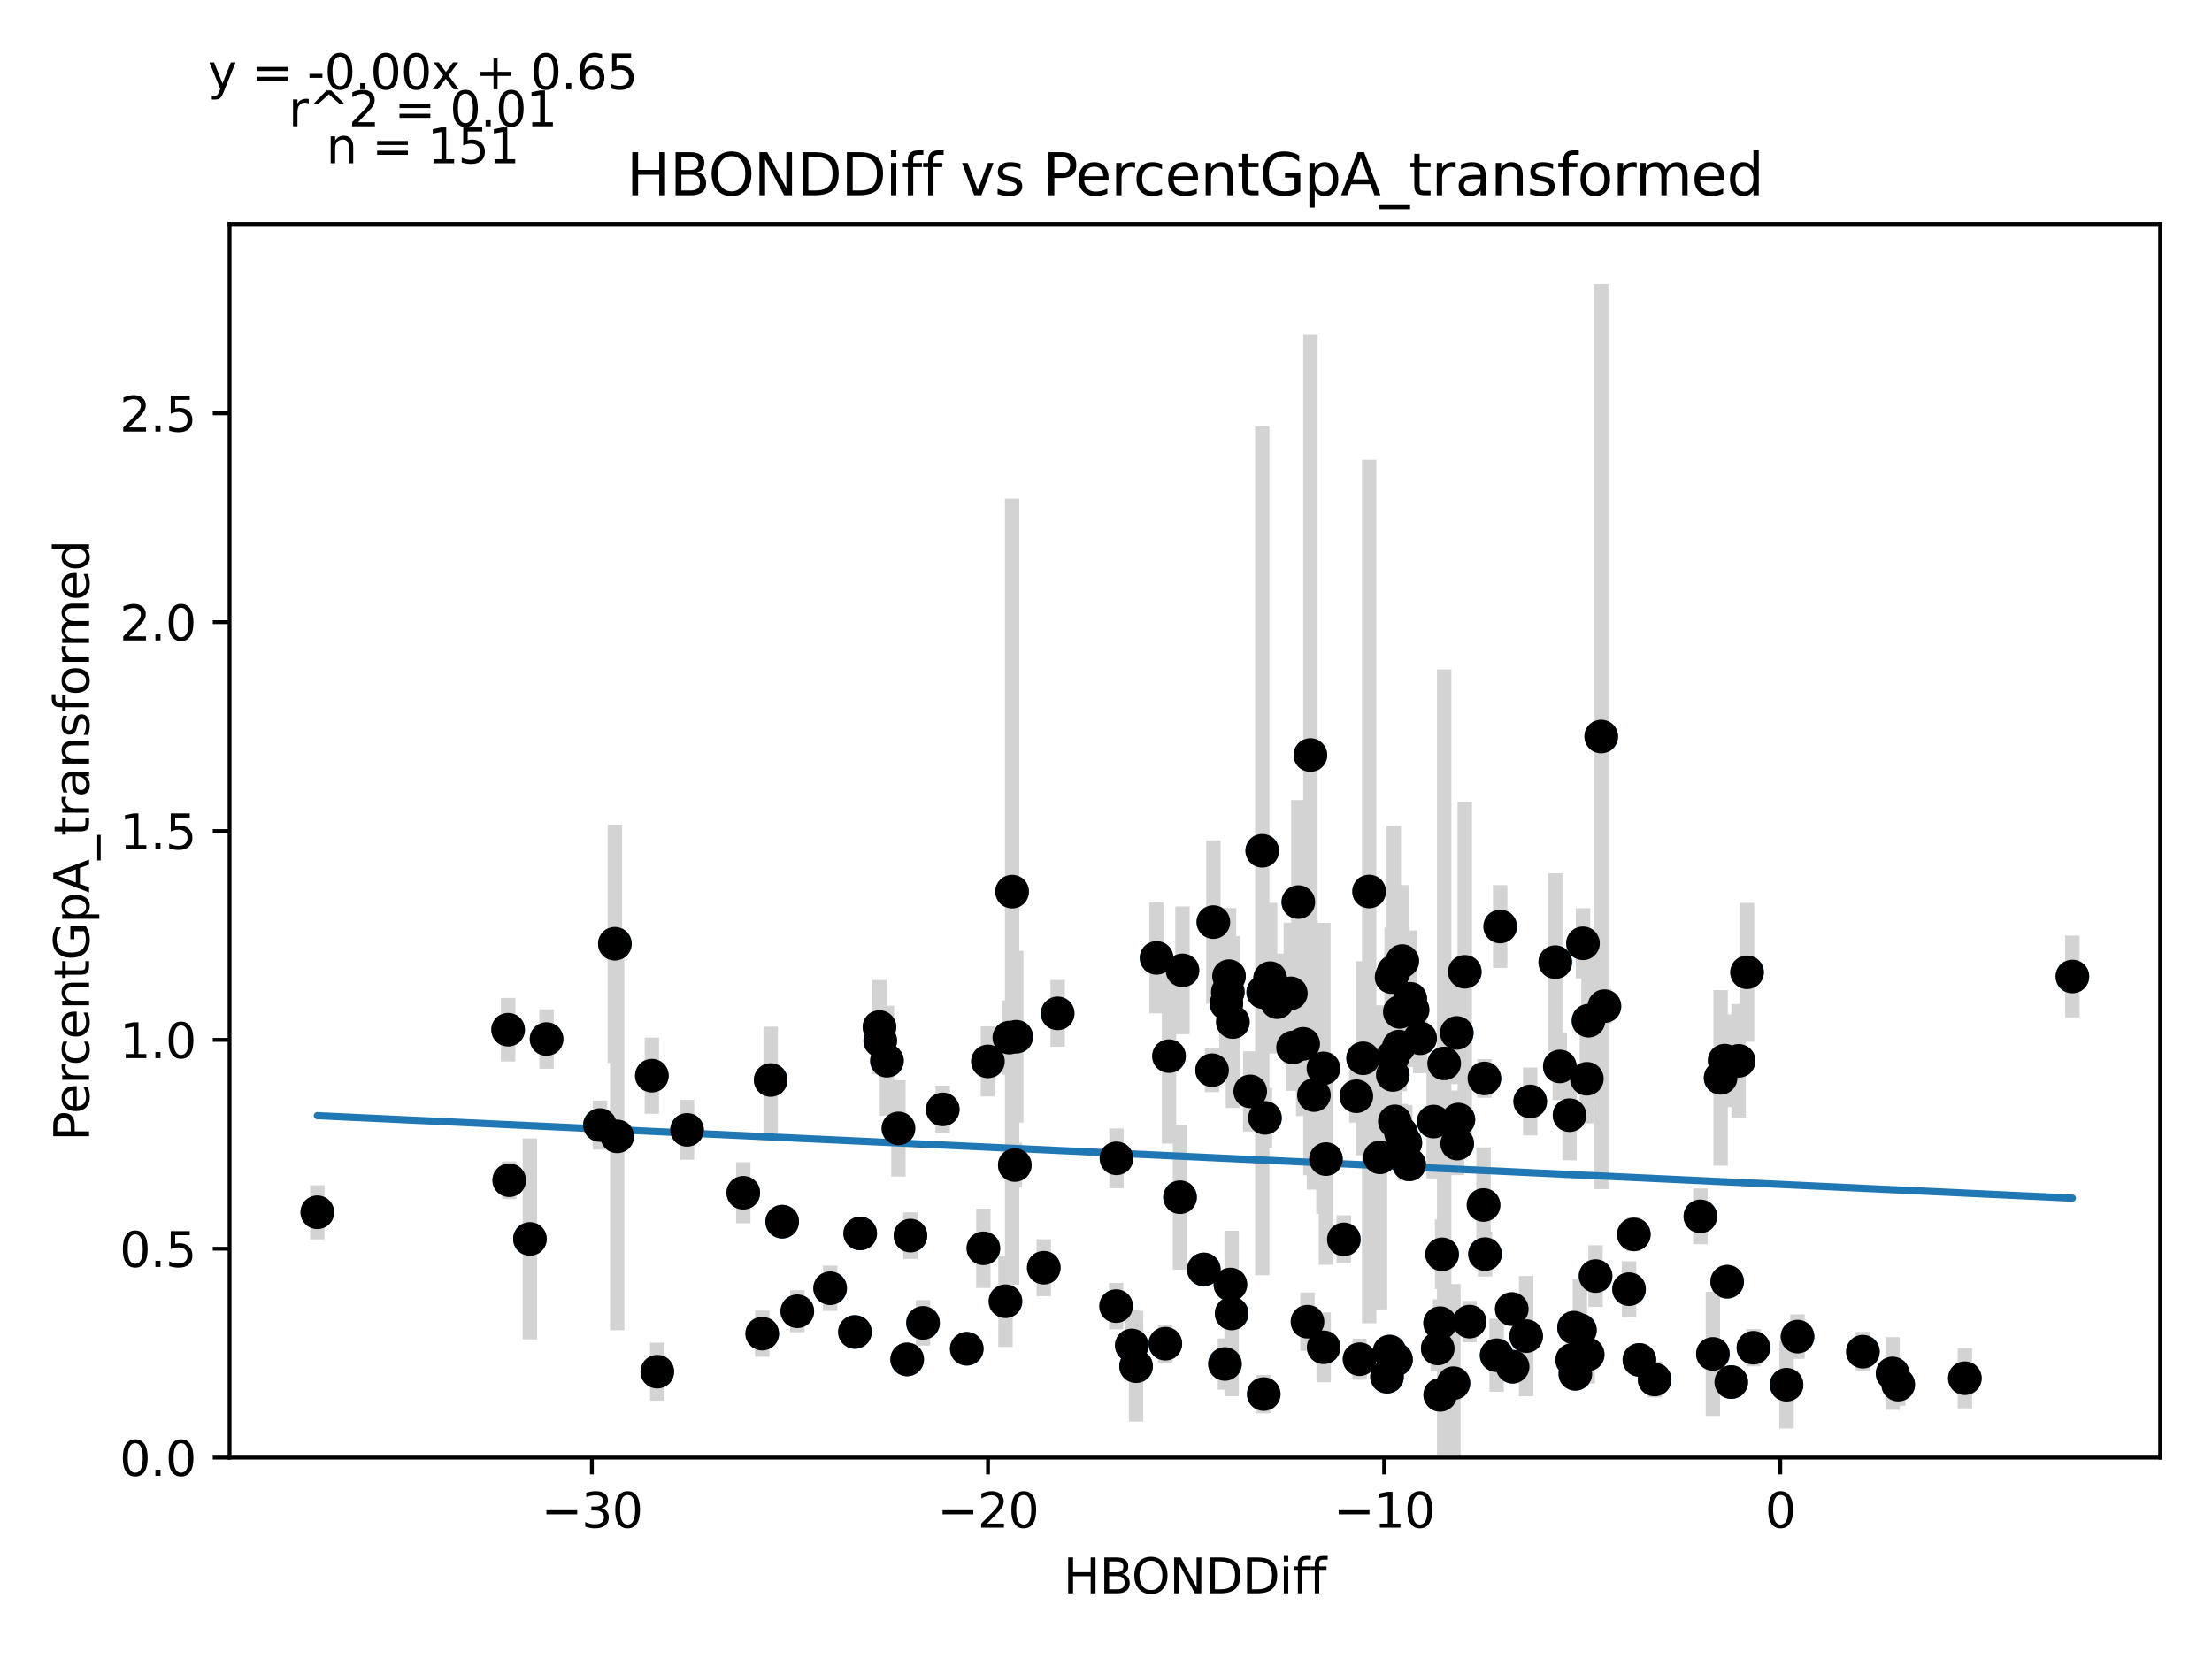 <?xml version="1.0" encoding="utf-8" standalone="no"?>
<!DOCTYPE svg PUBLIC "-//W3C//DTD SVG 1.1//EN"
  "http://www.w3.org/Graphics/SVG/1.1/DTD/svg11.dtd">
<svg xmlns:xlink="http://www.w3.org/1999/xlink" width="460.8pt" height="345.6pt" viewBox="0 0 460.8 345.6" xmlns="http://www.w3.org/2000/svg" version="1.1">
 <defs>
  <style type="text/css">*{stroke-linejoin: round; stroke-linecap: butt}</style>
 </defs>
 <g id="figure_1">
  <g id="patch_1">
   <path d="M 0 345.6 
L 460.8 345.6 
L 460.8 0 
L 0 0 
z
" style="fill: #ffffff"/>
  </g>
  <g id="axes_1">
   <g id="patch_2">
    <path d="M 47.821 303.64 
L 450 303.64 
L 450 46.674 
L 47.821 46.674 
z
" style="fill: #ffffff"/>
   </g>
   <g id="PathCollection_1">
    <defs>
     <path id="m01ae1e3812" d="M 0 3 
C 0.796 3 1.559 2.684 2.121 2.121 
C 2.684 1.559 3 0.796 3 0 
C 3 -0.796 2.684 -1.559 2.121 -2.121 
C 1.559 -2.684 0.796 -3 0 -3 
C -0.796 -3 -1.559 -2.684 -2.121 -2.121 
C -2.684 -1.559 -3 -0.796 -3 0 
C -3 0.796 -2.684 1.559 -2.121 2.121 
C -1.559 2.684 -0.796 3 0 3 
z
" style="stroke: #1f77b4"/>
    </defs>
    <g clip-path="url(#p8075966214)">
     <use xlink:href="#m01ae1e3812" x="105.85" y="214.508" style="fill: #1f77b4; stroke: #1f77b4"/>
     <use xlink:href="#m01ae1e3812" x="106.086" y="245.867" style="fill: #1f77b4; stroke: #1f77b4"/>
     <use xlink:href="#m01ae1e3812" x="246.327" y="202.138" style="fill: #1f77b4; stroke: #1f77b4"/>
     <use xlink:href="#m01ae1e3812" x="113.858" y="216.453" style="fill: #1f77b4; stroke: #1f77b4"/>
     <use xlink:href="#m01ae1e3812" x="240.935" y="199.549" style="fill: #1f77b4; stroke: #1f77b4"/>
     <use xlink:href="#m01ae1e3812" x="273.714" y="228.127" style="fill: #1f77b4; stroke: #1f77b4"/>
     <use xlink:href="#m01ae1e3812" x="290.139" y="220.177" style="fill: #1f77b4; stroke: #1f77b4"/>
     <use xlink:href="#m01ae1e3812" x="255.777" y="206.626" style="fill: #1f77b4; stroke: #1f77b4"/>
     <use xlink:href="#m01ae1e3812" x="252.769" y="192.091" style="fill: #1f77b4; stroke: #1f77b4"/>
     <use xlink:href="#m01ae1e3812" x="143.122" y="235.368" style="fill: #1f77b4; stroke: #1f77b4"/>
     <use xlink:href="#m01ae1e3812" x="290.817" y="283.211" style="fill: #1f77b4; stroke: #1f77b4"/>
     <use xlink:href="#m01ae1e3812" x="260.448" y="227.356" style="fill: #1f77b4; stroke: #1f77b4"/>
     <use xlink:href="#m01ae1e3812" x="263.51" y="232.873" style="fill: #1f77b4; stroke: #1f77b4"/>
     <use xlink:href="#m01ae1e3812" x="272.981" y="157.288" style="fill: #1f77b4; stroke: #1f77b4"/>
     <use xlink:href="#m01ae1e3812" x="275.741" y="280.666" style="fill: #1f77b4; stroke: #1f77b4"/>
     <use xlink:href="#m01ae1e3812" x="275.69" y="222.561" style="fill: #1f77b4; stroke: #1f77b4"/>
     <use xlink:href="#m01ae1e3812" x="268.908" y="206.928" style="fill: #1f77b4; stroke: #1f77b4"/>
     <use xlink:href="#m01ae1e3812" x="66.102" y="252.54" style="fill: #1f77b4; stroke: #1f77b4"/>
     <use xlink:href="#m01ae1e3812" x="300.852" y="221.539" style="fill: #1f77b4; stroke: #1f77b4"/>
     <use xlink:href="#m01ae1e3812" x="264.592" y="203.765" style="fill: #1f77b4; stroke: #1f77b4"/>
     <use xlink:href="#m01ae1e3812" x="158.786" y="277.82" style="fill: #1f77b4; stroke: #1f77b4"/>
     <use xlink:href="#m01ae1e3812" x="128.088" y="196.598" style="fill: #1f77b4; stroke: #1f77b4"/>
     <use xlink:href="#m01ae1e3812" x="256.829" y="212.91" style="fill: #1f77b4; stroke: #1f77b4"/>
     <use xlink:href="#m01ae1e3812" x="287.471" y="241.098" style="fill: #1f77b4; stroke: #1f77b4"/>
     <use xlink:href="#m01ae1e3812" x="210.256" y="216.151" style="fill: #1f77b4; stroke: #1f77b4"/>
     <use xlink:href="#m01ae1e3812" x="166.09" y="273.16" style="fill: #1f77b4; stroke: #1f77b4"/>
     <use xlink:href="#m01ae1e3812" x="179.194" y="256.949" style="fill: #1f77b4; stroke: #1f77b4"/>
     <use xlink:href="#m01ae1e3812" x="290.345" y="202.391" style="fill: #1f77b4; stroke: #1f77b4"/>
     <use xlink:href="#m01ae1e3812" x="285.21" y="185.718" style="fill: #1f77b4; stroke: #1f77b4"/>
     <use xlink:href="#m01ae1e3812" x="269.357" y="218.194" style="fill: #1f77b4; stroke: #1f77b4"/>
     <use xlink:href="#m01ae1e3812" x="341.514" y="283.298" style="fill: #1f77b4; stroke: #1f77b4"/>
     <use xlink:href="#m01ae1e3812" x="303.473" y="215.174" style="fill: #1f77b4; stroke: #1f77b4"/>
     <use xlink:href="#m01ae1e3812" x="270.467" y="187.918" style="fill: #1f77b4; stroke: #1f77b4"/>
     <use xlink:href="#m01ae1e3812" x="294.261" y="210.361" style="fill: #1f77b4; stroke: #1f77b4"/>
     <use xlink:href="#m01ae1e3812" x="279.946" y="258.182" style="fill: #1f77b4; stroke: #1f77b4"/>
     <use xlink:href="#m01ae1e3812" x="262.948" y="177.235" style="fill: #1f77b4; stroke: #1f77b4"/>
     <use xlink:href="#m01ae1e3812" x="154.841" y="248.474" style="fill: #1f77b4; stroke: #1f77b4"/>
     <use xlink:href="#m01ae1e3812" x="192.281" y="275.581" style="fill: #1f77b4; stroke: #1f77b4"/>
     <use xlink:href="#m01ae1e3812" x="245.819" y="249.403" style="fill: #1f77b4; stroke: #1f77b4"/>
     <use xlink:href="#m01ae1e3812" x="204.855" y="260.049" style="fill: #1f77b4; stroke: #1f77b4"/>
     <use xlink:href="#m01ae1e3812" x="330.579" y="224.728" style="fill: #1f77b4; stroke: #1f77b4"/>
     <use xlink:href="#m01ae1e3812" x="263.151" y="206.689" style="fill: #1f77b4; stroke: #1f77b4"/>
     <use xlink:href="#m01ae1e3812" x="187.162" y="235.067" style="fill: #1f77b4; stroke: #1f77b4"/>
     <use xlink:href="#m01ae1e3812" x="183.21" y="213.954" style="fill: #1f77b4; stroke: #1f77b4"/>
     <use xlink:href="#m01ae1e3812" x="128.575" y="236.724" style="fill: #1f77b4; stroke: #1f77b4"/>
     <use xlink:href="#m01ae1e3812" x="282.554" y="228.366" style="fill: #1f77b4; stroke: #1f77b4"/>
     <use xlink:href="#m01ae1e3812" x="210.837" y="185.744" style="fill: #1f77b4; stroke: #1f77b4"/>
     <use xlink:href="#m01ae1e3812" x="311.773" y="282.317" style="fill: #1f77b4; stroke: #1f77b4"/>
     <use xlink:href="#m01ae1e3812" x="291.603" y="210.801" style="fill: #1f77b4; stroke: #1f77b4"/>
     <use xlink:href="#m01ae1e3812" x="288.939" y="286.795" style="fill: #1f77b4; stroke: #1f77b4"/>
     <use xlink:href="#m01ae1e3812" x="189.662" y="257.399" style="fill: #1f77b4; stroke: #1f77b4"/>
     <use xlink:href="#m01ae1e3812" x="184.769" y="220.971" style="fill: #1f77b4; stroke: #1f77b4"/>
     <use xlink:href="#m01ae1e3812" x="255.479" y="209.039" style="fill: #1f77b4; stroke: #1f77b4"/>
     <use xlink:href="#m01ae1e3812" x="272.377" y="275.333" style="fill: #1f77b4; stroke: #1f77b4"/>
     <use xlink:href="#m01ae1e3812" x="292.758" y="238.07" style="fill: #1f77b4; stroke: #1f77b4"/>
     <use xlink:href="#m01ae1e3812" x="300.022" y="290.576" style="fill: #1f77b4; stroke: #1f77b4"/>
     <use xlink:href="#m01ae1e3812" x="299.509" y="280.916" style="fill: #1f77b4; stroke: #1f77b4"/>
     <use xlink:href="#m01ae1e3812" x="136.927" y="285.748" style="fill: #1f77b4; stroke: #1f77b4"/>
     <use xlink:href="#m01ae1e3812" x="303.81" y="233.223" style="fill: #1f77b4; stroke: #1f77b4"/>
     <use xlink:href="#m01ae1e3812" x="318.766" y="229.453" style="fill: #1f77b4; stroke: #1f77b4"/>
     <use xlink:href="#m01ae1e3812" x="283.217" y="283.144" style="fill: #1f77b4; stroke: #1f77b4"/>
     <use xlink:href="#m01ae1e3812" x="211.701" y="215.967" style="fill: #1f77b4; stroke: #1f77b4"/>
     <use xlink:href="#m01ae1e3812" x="292.118" y="200.205" style="fill: #1f77b4; stroke: #1f77b4"/>
     <use xlink:href="#m01ae1e3812" x="266.049" y="208.774" style="fill: #1f77b4; stroke: #1f77b4"/>
     <use xlink:href="#m01ae1e3812" x="183.367" y="216.805" style="fill: #1f77b4; stroke: #1f77b4"/>
     <use xlink:href="#m01ae1e3812" x="211.4" y="242.701" style="fill: #1f77b4; stroke: #1f77b4"/>
     <use xlink:href="#m01ae1e3812" x="196.389" y="231.109" style="fill: #1f77b4; stroke: #1f77b4"/>
     <use xlink:href="#m01ae1e3812" x="256.026" y="203.353" style="fill: #1f77b4; stroke: #1f77b4"/>
     <use xlink:href="#m01ae1e3812" x="188.979" y="283.19" style="fill: #1f77b4; stroke: #1f77b4"/>
     <use xlink:href="#m01ae1e3812" x="236.662" y="284.607" style="fill: #1f77b4; stroke: #1f77b4"/>
     <use xlink:href="#m01ae1e3812" x="317.931" y="278.337" style="fill: #1f77b4; stroke: #1f77b4"/>
     <use xlink:href="#m01ae1e3812" x="232.509" y="272.087" style="fill: #1f77b4; stroke: #1f77b4"/>
     <use xlink:href="#m01ae1e3812" x="309.046" y="251.024" style="fill: #1f77b4; stroke: #1f77b4"/>
     <use xlink:href="#m01ae1e3812" x="300.418" y="261.297" style="fill: #1f77b4; stroke: #1f77b4"/>
     <use xlink:href="#m01ae1e3812" x="293.772" y="208.064" style="fill: #1f77b4; stroke: #1f77b4"/>
     <use xlink:href="#m01ae1e3812" x="162.945" y="254.497" style="fill: #1f77b4; stroke: #1f77b4"/>
     <use xlink:href="#m01ae1e3812" x="276.215" y="241.46" style="fill: #1f77b4; stroke: #1f77b4"/>
     <use xlink:href="#m01ae1e3812" x="263.26" y="290.409" style="fill: #1f77b4; stroke: #1f77b4"/>
     <use xlink:href="#m01ae1e3812" x="327.52" y="283.306" style="fill: #1f77b4; stroke: #1f77b4"/>
     <use xlink:href="#m01ae1e3812" x="291.848" y="236.032" style="fill: #1f77b4; stroke: #1f77b4"/>
     <use xlink:href="#m01ae1e3812" x="205.806" y="221.11" style="fill: #1f77b4; stroke: #1f77b4"/>
     <use xlink:href="#m01ae1e3812" x="312.519" y="193.012" style="fill: #1f77b4; stroke: #1f77b4"/>
     <use xlink:href="#m01ae1e3812" x="330.744" y="282.162" style="fill: #1f77b4; stroke: #1f77b4"/>
     <use xlink:href="#m01ae1e3812" x="293.556" y="242.563" style="fill: #1f77b4; stroke: #1f77b4"/>
     <use xlink:href="#m01ae1e3812" x="323.987" y="200.432" style="fill: #1f77b4; stroke: #1f77b4"/>
     <use xlink:href="#m01ae1e3812" x="289.469" y="281.557" style="fill: #1f77b4; stroke: #1f77b4"/>
     <use xlink:href="#m01ae1e3812" x="290.569" y="233.601" style="fill: #1f77b4; stroke: #1f77b4"/>
     <use xlink:href="#m01ae1e3812" x="333.565" y="153.432" style="fill: #1f77b4; stroke: #1f77b4"/>
     <use xlink:href="#m01ae1e3812" x="242.762" y="279.915" style="fill: #1f77b4; stroke: #1f77b4"/>
     <use xlink:href="#m01ae1e3812" x="220.328" y="211.105" style="fill: #1f77b4; stroke: #1f77b4"/>
     <use xlink:href="#m01ae1e3812" x="315.106" y="284.707" style="fill: #1f77b4; stroke: #1f77b4"/>
     <use xlink:href="#m01ae1e3812" x="330.913" y="212.633" style="fill: #1f77b4; stroke: #1f77b4"/>
     <use xlink:href="#m01ae1e3812" x="250.777" y="264.449" style="fill: #1f77b4; stroke: #1f77b4"/>
     <use xlink:href="#m01ae1e3812" x="110.392" y="258.09" style="fill: #1f77b4; stroke: #1f77b4"/>
     <use xlink:href="#m01ae1e3812" x="298.65" y="233.637" style="fill: #1f77b4; stroke: #1f77b4"/>
     <use xlink:href="#m01ae1e3812" x="329.123" y="277.087" style="fill: #1f77b4; stroke: #1f77b4"/>
     <use xlink:href="#m01ae1e3812" x="374.456" y="278.439" style="fill: #1f77b4; stroke: #1f77b4"/>
     <use xlink:href="#m01ae1e3812" x="235.771" y="280.27" style="fill: #1f77b4; stroke: #1f77b4"/>
     <use xlink:href="#m01ae1e3812" x="232.579" y="241.302" style="fill: #1f77b4; stroke: #1f77b4"/>
     <use xlink:href="#m01ae1e3812" x="340.356" y="257.15" style="fill: #1f77b4; stroke: #1f77b4"/>
     <use xlink:href="#m01ae1e3812" x="256.574" y="273.618" style="fill: #1f77b4; stroke: #1f77b4"/>
     <use xlink:href="#m01ae1e3812" x="339.358" y="268.559" style="fill: #1f77b4; stroke: #1f77b4"/>
     <use xlink:href="#m01ae1e3812" x="334.228" y="209.605" style="fill: #1f77b4; stroke: #1f77b4"/>
     <use xlink:href="#m01ae1e3812" x="290.144" y="223.935" style="fill: #1f77b4; stroke: #1f77b4"/>
     <use xlink:href="#m01ae1e3812" x="299.999" y="275.639" style="fill: #1f77b4; stroke: #1f77b4"/>
     <use xlink:href="#m01ae1e3812" x="271.48" y="217.448" style="fill: #1f77b4; stroke: #1f77b4"/>
     <use xlink:href="#m01ae1e3812" x="160.548" y="224.991" style="fill: #1f77b4; stroke: #1f77b4"/>
     <use xlink:href="#m01ae1e3812" x="283.96" y="220.462" style="fill: #1f77b4; stroke: #1f77b4"/>
     <use xlink:href="#m01ae1e3812" x="332.387" y="265.829" style="fill: #1f77b4; stroke: #1f77b4"/>
     <use xlink:href="#m01ae1e3812" x="172.931" y="268.369" style="fill: #1f77b4; stroke: #1f77b4"/>
     <use xlink:href="#m01ae1e3812" x="295.838" y="216.283" style="fill: #1f77b4; stroke: #1f77b4"/>
     <use xlink:href="#m01ae1e3812" x="356.825" y="282.042" style="fill: #1f77b4; stroke: #1f77b4"/>
     <use xlink:href="#m01ae1e3812" x="289.887" y="203.544" style="fill: #1f77b4; stroke: #1f77b4"/>
     <use xlink:href="#m01ae1e3812" x="309.358" y="261.253" style="fill: #1f77b4; stroke: #1f77b4"/>
     <use xlink:href="#m01ae1e3812" x="329.769" y="196.51" style="fill: #1f77b4; stroke: #1f77b4"/>
     <use xlink:href="#m01ae1e3812" x="305.138" y="202.443" style="fill: #1f77b4; stroke: #1f77b4"/>
     <use xlink:href="#m01ae1e3812" x="306.131" y="275.315" style="fill: #1f77b4; stroke: #1f77b4"/>
     <use xlink:href="#m01ae1e3812" x="303.562" y="238.234" style="fill: #1f77b4; stroke: #1f77b4"/>
     <use xlink:href="#m01ae1e3812" x="135.792" y="224.083" style="fill: #1f77b4; stroke: #1f77b4"/>
     <use xlink:href="#m01ae1e3812" x="324.938" y="222.164" style="fill: #1f77b4; stroke: #1f77b4"/>
     <use xlink:href="#m01ae1e3812" x="354.216" y="253.383" style="fill: #1f77b4; stroke: #1f77b4"/>
     <use xlink:href="#m01ae1e3812" x="326.965" y="232.31" style="fill: #1f77b4; stroke: #1f77b4"/>
     <use xlink:href="#m01ae1e3812" x="217.436" y="264.089" style="fill: #1f77b4; stroke: #1f77b4"/>
     <use xlink:href="#m01ae1e3812" x="291.419" y="218.022" style="fill: #1f77b4; stroke: #1f77b4"/>
     <use xlink:href="#m01ae1e3812" x="344.683" y="287.379" style="fill: #1f77b4; stroke: #1f77b4"/>
     <use xlink:href="#m01ae1e3812" x="328.173" y="286.191" style="fill: #1f77b4; stroke: #1f77b4"/>
     <use xlink:href="#m01ae1e3812" x="359.802" y="267.004" style="fill: #1f77b4; stroke: #1f77b4"/>
     <use xlink:href="#m01ae1e3812" x="201.394" y="280.97" style="fill: #1f77b4; stroke: #1f77b4"/>
     <use xlink:href="#m01ae1e3812" x="360.65" y="287.912" style="fill: #1f77b4; stroke: #1f77b4"/>
     <use xlink:href="#m01ae1e3812" x="124.98" y="234.37" style="fill: #1f77b4; stroke: #1f77b4"/>
     <use xlink:href="#m01ae1e3812" x="252.5" y="222.937" style="fill: #1f77b4; stroke: #1f77b4"/>
     <use xlink:href="#m01ae1e3812" x="243.524" y="220.02" style="fill: #1f77b4; stroke: #1f77b4"/>
     <use xlink:href="#m01ae1e3812" x="327.897" y="276.57" style="fill: #1f77b4; stroke: #1f77b4"/>
     <use xlink:href="#m01ae1e3812" x="358.431" y="224.538" style="fill: #1f77b4; stroke: #1f77b4"/>
     <use xlink:href="#m01ae1e3812" x="209.457" y="271.078" style="fill: #1f77b4; stroke: #1f77b4"/>
     <use xlink:href="#m01ae1e3812" x="431.719" y="203.422" style="fill: #1f77b4; stroke: #1f77b4"/>
     <use xlink:href="#m01ae1e3812" x="362.192" y="220.999" style="fill: #1f77b4; stroke: #1f77b4"/>
     <use xlink:href="#m01ae1e3812" x="388.073" y="281.579" style="fill: #1f77b4; stroke: #1f77b4"/>
     <use xlink:href="#m01ae1e3812" x="178.101" y="277.473" style="fill: #1f77b4; stroke: #1f77b4"/>
     <use xlink:href="#m01ae1e3812" x="395.43" y="288.438" style="fill: #1f77b4; stroke: #1f77b4"/>
     <use xlink:href="#m01ae1e3812" x="256.317" y="267.586" style="fill: #1f77b4; stroke: #1f77b4"/>
     <use xlink:href="#m01ae1e3812" x="394.259" y="286.111" style="fill: #1f77b4; stroke: #1f77b4"/>
     <use xlink:href="#m01ae1e3812" x="309.227" y="224.66" style="fill: #1f77b4; stroke: #1f77b4"/>
     <use xlink:href="#m01ae1e3812" x="314.932" y="272.702" style="fill: #1f77b4; stroke: #1f77b4"/>
     <use xlink:href="#m01ae1e3812" x="372.171" y="288.462" style="fill: #1f77b4; stroke: #1f77b4"/>
     <use xlink:href="#m01ae1e3812" x="363.943" y="202.548" style="fill: #1f77b4; stroke: #1f77b4"/>
     <use xlink:href="#m01ae1e3812" x="302.778" y="288.143" style="fill: #1f77b4; stroke: #1f77b4"/>
     <use xlink:href="#m01ae1e3812" x="409.316" y="287.109" style="fill: #1f77b4; stroke: #1f77b4"/>
     <use xlink:href="#m01ae1e3812" x="255.177" y="284.143" style="fill: #1f77b4; stroke: #1f77b4"/>
     <use xlink:href="#m01ae1e3812" x="365.271" y="280.754" style="fill: #1f77b4; stroke: #1f77b4"/>
     <use xlink:href="#m01ae1e3812" x="359.285" y="220.95" style="fill: #1f77b4; stroke: #1f77b4"/>
    </g>
   </g>
   <g id="matplotlib.axis_1">
    <g id="xtick_1">
     <g id="line2d_1">
      <defs>
       <path id="mdc2350e622" d="M 0 0 
L 0 3.5 
" style="stroke: #000000; stroke-width: 0.8"/>
      </defs>
      <g>
       <use xlink:href="#mdc2350e622" x="123.297" y="303.64" style="stroke: #000000; stroke-width: 0.8"/>
      </g>
     </g>
     <g id="text_1">
      <!-- −30 -->
      <g transform="translate(112.745 318.238)scale(0.1 -0.1)">
       <defs>
        <path id="DejaVuSans-2212" d="M 678 2272 
L 4684 2272 
L 4684 1741 
L 678 1741 
L 678 2272 
z
" transform="scale(0.016)"/>
        <path id="DejaVuSans-33" d="M 2597 2516 
Q 3050 2419 3304 2112 
Q 3559 1806 3559 1356 
Q 3559 666 3084 287 
Q 2609 -91 1734 -91 
Q 1441 -91 1130 -33 
Q 819 25 488 141 
L 488 750 
Q 750 597 1062 519 
Q 1375 441 1716 441 
Q 2309 441 2620 675 
Q 2931 909 2931 1356 
Q 2931 1769 2642 2001 
Q 2353 2234 1838 2234 
L 1294 2234 
L 1294 2753 
L 1863 2753 
Q 2328 2753 2575 2939 
Q 2822 3125 2822 3475 
Q 2822 3834 2567 4026 
Q 2313 4219 1838 4219 
Q 1578 4219 1281 4162 
Q 984 4106 628 3988 
L 628 4550 
Q 988 4650 1302 4700 
Q 1616 4750 1894 4750 
Q 2613 4750 3031 4423 
Q 3450 4097 3450 3541 
Q 3450 3153 3228 2886 
Q 3006 2619 2597 2516 
z
" transform="scale(0.016)"/>
        <path id="DejaVuSans-30" d="M 2034 4250 
Q 1547 4250 1301 3770 
Q 1056 3291 1056 2328 
Q 1056 1369 1301 889 
Q 1547 409 2034 409 
Q 2525 409 2770 889 
Q 3016 1369 3016 2328 
Q 3016 3291 2770 3770 
Q 2525 4250 2034 4250 
z
M 2034 4750 
Q 2819 4750 3233 4129 
Q 3647 3509 3647 2328 
Q 3647 1150 3233 529 
Q 2819 -91 2034 -91 
Q 1250 -91 836 529 
Q 422 1150 422 2328 
Q 422 3509 836 4129 
Q 1250 4750 2034 4750 
z
" transform="scale(0.016)"/>
       </defs>
       <use xlink:href="#DejaVuSans-2212"/>
       <use xlink:href="#DejaVuSans-33" x="83.789"/>
       <use xlink:href="#DejaVuSans-30" x="147.412"/>
      </g>
     </g>
    </g>
    <g id="xtick_2">
     <g id="line2d_2">
      <g>
       <use xlink:href="#mdc2350e622" x="205.819" y="303.64" style="stroke: #000000; stroke-width: 0.8"/>
      </g>
     </g>
     <g id="text_2">
      <!-- −20 -->
      <g transform="translate(195.267 318.238)scale(0.1 -0.1)">
       <defs>
        <path id="DejaVuSans-32" d="M 1228 531 
L 3431 531 
L 3431 0 
L 469 0 
L 469 531 
Q 828 903 1448 1529 
Q 2069 2156 2228 2338 
Q 2531 2678 2651 2914 
Q 2772 3150 2772 3378 
Q 2772 3750 2511 3984 
Q 2250 4219 1831 4219 
Q 1534 4219 1204 4116 
Q 875 4013 500 3803 
L 500 4441 
Q 881 4594 1212 4672 
Q 1544 4750 1819 4750 
Q 2544 4750 2975 4387 
Q 3406 4025 3406 3419 
Q 3406 3131 3298 2873 
Q 3191 2616 2906 2266 
Q 2828 2175 2409 1742 
Q 1991 1309 1228 531 
z
" transform="scale(0.016)"/>
       </defs>
       <use xlink:href="#DejaVuSans-2212"/>
       <use xlink:href="#DejaVuSans-32" x="83.789"/>
       <use xlink:href="#DejaVuSans-30" x="147.412"/>
      </g>
     </g>
    </g>
    <g id="xtick_3">
     <g id="line2d_3">
      <g>
       <use xlink:href="#mdc2350e622" x="288.341" y="303.64" style="stroke: #000000; stroke-width: 0.8"/>
      </g>
     </g>
     <g id="text_3">
      <!-- −10 -->
      <g transform="translate(277.789 318.238)scale(0.1 -0.1)">
       <defs>
        <path id="DejaVuSans-31" d="M 794 531 
L 1825 531 
L 1825 4091 
L 703 3866 
L 703 4441 
L 1819 4666 
L 2450 4666 
L 2450 531 
L 3481 531 
L 3481 0 
L 794 0 
L 794 531 
z
" transform="scale(0.016)"/>
       </defs>
       <use xlink:href="#DejaVuSans-2212"/>
       <use xlink:href="#DejaVuSans-31" x="83.789"/>
       <use xlink:href="#DejaVuSans-30" x="147.412"/>
      </g>
     </g>
    </g>
    <g id="xtick_4">
     <g id="line2d_4">
      <g>
       <use xlink:href="#mdc2350e622" x="370.863" y="303.64" style="stroke: #000000; stroke-width: 0.8"/>
      </g>
     </g>
     <g id="text_4">
      <!-- 0 -->
      <g transform="translate(367.682 318.238)scale(0.1 -0.1)">
       <use xlink:href="#DejaVuSans-30"/>
      </g>
     </g>
    </g>
    <g id="text_5">
     <!-- HBONDDiff -->
     <g transform="translate(221.522 331.917)scale(0.1 -0.1)">
      <defs>
       <path id="DejaVuSans-48" d="M 628 4666 
L 1259 4666 
L 1259 2753 
L 3553 2753 
L 3553 4666 
L 4184 4666 
L 4184 0 
L 3553 0 
L 3553 2222 
L 1259 2222 
L 1259 0 
L 628 0 
L 628 4666 
z
" transform="scale(0.016)"/>
       <path id="DejaVuSans-42" d="M 1259 2228 
L 1259 519 
L 2272 519 
Q 2781 519 3026 730 
Q 3272 941 3272 1375 
Q 3272 1813 3026 2020 
Q 2781 2228 2272 2228 
L 1259 2228 
z
M 1259 4147 
L 1259 2741 
L 2194 2741 
Q 2656 2741 2882 2914 
Q 3109 3088 3109 3444 
Q 3109 3797 2882 3972 
Q 2656 4147 2194 4147 
L 1259 4147 
z
M 628 4666 
L 2241 4666 
Q 2963 4666 3353 4366 
Q 3744 4066 3744 3513 
Q 3744 3084 3544 2831 
Q 3344 2578 2956 2516 
Q 3422 2416 3680 2098 
Q 3938 1781 3938 1306 
Q 3938 681 3513 340 
Q 3088 0 2303 0 
L 628 0 
L 628 4666 
z
" transform="scale(0.016)"/>
       <path id="DejaVuSans-4f" d="M 2522 4238 
Q 1834 4238 1429 3725 
Q 1025 3213 1025 2328 
Q 1025 1447 1429 934 
Q 1834 422 2522 422 
Q 3209 422 3611 934 
Q 4013 1447 4013 2328 
Q 4013 3213 3611 3725 
Q 3209 4238 2522 4238 
z
M 2522 4750 
Q 3503 4750 4090 4092 
Q 4678 3434 4678 2328 
Q 4678 1225 4090 567 
Q 3503 -91 2522 -91 
Q 1538 -91 948 565 
Q 359 1222 359 2328 
Q 359 3434 948 4092 
Q 1538 4750 2522 4750 
z
" transform="scale(0.016)"/>
       <path id="DejaVuSans-4e" d="M 628 4666 
L 1478 4666 
L 3547 763 
L 3547 4666 
L 4159 4666 
L 4159 0 
L 3309 0 
L 1241 3903 
L 1241 0 
L 628 0 
L 628 4666 
z
" transform="scale(0.016)"/>
       <path id="DejaVuSans-44" d="M 1259 4147 
L 1259 519 
L 2022 519 
Q 2988 519 3436 956 
Q 3884 1394 3884 2338 
Q 3884 3275 3436 3711 
Q 2988 4147 2022 4147 
L 1259 4147 
z
M 628 4666 
L 1925 4666 
Q 3281 4666 3915 4102 
Q 4550 3538 4550 2338 
Q 4550 1131 3912 565 
Q 3275 0 1925 0 
L 628 0 
L 628 4666 
z
" transform="scale(0.016)"/>
       <path id="DejaVuSans-69" d="M 603 3500 
L 1178 3500 
L 1178 0 
L 603 0 
L 603 3500 
z
M 603 4863 
L 1178 4863 
L 1178 4134 
L 603 4134 
L 603 4863 
z
" transform="scale(0.016)"/>
       <path id="DejaVuSans-66" d="M 2375 4863 
L 2375 4384 
L 1825 4384 
Q 1516 4384 1395 4259 
Q 1275 4134 1275 3809 
L 1275 3500 
L 2222 3500 
L 2222 3053 
L 1275 3053 
L 1275 0 
L 697 0 
L 697 3053 
L 147 3053 
L 147 3500 
L 697 3500 
L 697 3744 
Q 697 4328 969 4595 
Q 1241 4863 1831 4863 
L 2375 4863 
z
" transform="scale(0.016)"/>
      </defs>
      <use xlink:href="#DejaVuSans-48"/>
      <use xlink:href="#DejaVuSans-42" x="75.195"/>
      <use xlink:href="#DejaVuSans-4f" x="142.049"/>
      <use xlink:href="#DejaVuSans-4e" x="220.76"/>
      <use xlink:href="#DejaVuSans-44" x="295.564"/>
      <use xlink:href="#DejaVuSans-44" x="372.566"/>
      <use xlink:href="#DejaVuSans-69" x="449.568"/>
      <use xlink:href="#DejaVuSans-66" x="477.352"/>
      <use xlink:href="#DejaVuSans-66" x="512.557"/>
     </g>
    </g>
   </g>
   <g id="matplotlib.axis_2">
    <g id="ytick_1">
     <g id="line2d_5">
      <defs>
       <path id="m0fc94132e9" d="M 0 0 
L -3.5 0 
" style="stroke: #000000; stroke-width: 0.8"/>
      </defs>
      <g>
       <use xlink:href="#m0fc94132e9" x="47.821" y="303.64" style="stroke: #000000; stroke-width: 0.8"/>
      </g>
     </g>
     <g id="text_6">
      <!-- 0.0 -->
      <g transform="translate(24.918 307.439)scale(0.1 -0.1)">
       <defs>
        <path id="DejaVuSans-2e" d="M 684 794 
L 1344 794 
L 1344 0 
L 684 0 
L 684 794 
z
" transform="scale(0.016)"/>
       </defs>
       <use xlink:href="#DejaVuSans-30"/>
       <use xlink:href="#DejaVuSans-2e" x="63.623"/>
       <use xlink:href="#DejaVuSans-30" x="95.41"/>
      </g>
     </g>
    </g>
    <g id="ytick_2">
     <g id="line2d_6">
      <g>
       <use xlink:href="#m0fc94132e9" x="47.821" y="260.132" style="stroke: #000000; stroke-width: 0.8"/>
      </g>
     </g>
     <g id="text_7">
      <!-- 0.5 -->
      <g transform="translate(24.918 263.931)scale(0.1 -0.1)">
       <defs>
        <path id="DejaVuSans-35" d="M 691 4666 
L 3169 4666 
L 3169 4134 
L 1269 4134 
L 1269 2991 
Q 1406 3038 1543 3061 
Q 1681 3084 1819 3084 
Q 2600 3084 3056 2656 
Q 3513 2228 3513 1497 
Q 3513 744 3044 326 
Q 2575 -91 1722 -91 
Q 1428 -91 1123 -41 
Q 819 9 494 109 
L 494 744 
Q 775 591 1075 516 
Q 1375 441 1709 441 
Q 2250 441 2565 725 
Q 2881 1009 2881 1497 
Q 2881 1984 2565 2268 
Q 2250 2553 1709 2553 
Q 1456 2553 1204 2497 
Q 953 2441 691 2322 
L 691 4666 
z
" transform="scale(0.016)"/>
       </defs>
       <use xlink:href="#DejaVuSans-30"/>
       <use xlink:href="#DejaVuSans-2e" x="63.623"/>
       <use xlink:href="#DejaVuSans-35" x="95.41"/>
      </g>
     </g>
    </g>
    <g id="ytick_3">
     <g id="line2d_7">
      <g>
       <use xlink:href="#m0fc94132e9" x="47.821" y="216.625" style="stroke: #000000; stroke-width: 0.8"/>
      </g>
     </g>
     <g id="text_8">
      <!-- 1.0 -->
      <g transform="translate(24.918 220.424)scale(0.1 -0.1)">
       <use xlink:href="#DejaVuSans-31"/>
       <use xlink:href="#DejaVuSans-2e" x="63.623"/>
       <use xlink:href="#DejaVuSans-30" x="95.41"/>
      </g>
     </g>
    </g>
    <g id="ytick_4">
     <g id="line2d_8">
      <g>
       <use xlink:href="#m0fc94132e9" x="47.821" y="173.117" style="stroke: #000000; stroke-width: 0.8"/>
      </g>
     </g>
     <g id="text_9">
      <!-- 1.5 -->
      <g transform="translate(24.918 176.916)scale(0.1 -0.1)">
       <use xlink:href="#DejaVuSans-31"/>
       <use xlink:href="#DejaVuSans-2e" x="63.623"/>
       <use xlink:href="#DejaVuSans-35" x="95.41"/>
      </g>
     </g>
    </g>
    <g id="ytick_5">
     <g id="line2d_9">
      <g>
       <use xlink:href="#m0fc94132e9" x="47.821" y="129.609" style="stroke: #000000; stroke-width: 0.8"/>
      </g>
     </g>
     <g id="text_10">
      <!-- 2.0 -->
      <g transform="translate(24.918 133.408)scale(0.1 -0.1)">
       <use xlink:href="#DejaVuSans-32"/>
       <use xlink:href="#DejaVuSans-2e" x="63.623"/>
       <use xlink:href="#DejaVuSans-30" x="95.41"/>
      </g>
     </g>
    </g>
    <g id="ytick_6">
     <g id="line2d_10">
      <g>
       <use xlink:href="#m0fc94132e9" x="47.821" y="86.101" style="stroke: #000000; stroke-width: 0.8"/>
      </g>
     </g>
     <g id="text_11">
      <!-- 2.5 -->
      <g transform="translate(24.918 89.901)scale(0.1 -0.1)">
       <use xlink:href="#DejaVuSans-32"/>
       <use xlink:href="#DejaVuSans-2e" x="63.623"/>
       <use xlink:href="#DejaVuSans-35" x="95.41"/>
      </g>
     </g>
    </g>
    <g id="text_12">
     <!-- PercentGpA_transformed -->
     <g transform="translate(18.56 237.695)rotate(-90)scale(0.1 -0.1)">
      <defs>
       <path id="DejaVuSans-50" d="M 1259 4147 
L 1259 2394 
L 2053 2394 
Q 2494 2394 2734 2622 
Q 2975 2850 2975 3272 
Q 2975 3691 2734 3919 
Q 2494 4147 2053 4147 
L 1259 4147 
z
M 628 4666 
L 2053 4666 
Q 2838 4666 3239 4311 
Q 3641 3956 3641 3272 
Q 3641 2581 3239 2228 
Q 2838 1875 2053 1875 
L 1259 1875 
L 1259 0 
L 628 0 
L 628 4666 
z
" transform="scale(0.016)"/>
       <path id="DejaVuSans-65" d="M 3597 1894 
L 3597 1613 
L 953 1613 
Q 991 1019 1311 708 
Q 1631 397 2203 397 
Q 2534 397 2845 478 
Q 3156 559 3463 722 
L 3463 178 
Q 3153 47 2828 -22 
Q 2503 -91 2169 -91 
Q 1331 -91 842 396 
Q 353 884 353 1716 
Q 353 2575 817 3079 
Q 1281 3584 2069 3584 
Q 2775 3584 3186 3129 
Q 3597 2675 3597 1894 
z
M 3022 2063 
Q 3016 2534 2758 2815 
Q 2500 3097 2075 3097 
Q 1594 3097 1305 2825 
Q 1016 2553 972 2059 
L 3022 2063 
z
" transform="scale(0.016)"/>
       <path id="DejaVuSans-72" d="M 2631 2963 
Q 2534 3019 2420 3045 
Q 2306 3072 2169 3072 
Q 1681 3072 1420 2755 
Q 1159 2438 1159 1844 
L 1159 0 
L 581 0 
L 581 3500 
L 1159 3500 
L 1159 2956 
Q 1341 3275 1631 3429 
Q 1922 3584 2338 3584 
Q 2397 3584 2469 3576 
Q 2541 3569 2628 3553 
L 2631 2963 
z
" transform="scale(0.016)"/>
       <path id="DejaVuSans-63" d="M 3122 3366 
L 3122 2828 
Q 2878 2963 2633 3030 
Q 2388 3097 2138 3097 
Q 1578 3097 1268 2742 
Q 959 2388 959 1747 
Q 959 1106 1268 751 
Q 1578 397 2138 397 
Q 2388 397 2633 464 
Q 2878 531 3122 666 
L 3122 134 
Q 2881 22 2623 -34 
Q 2366 -91 2075 -91 
Q 1284 -91 818 406 
Q 353 903 353 1747 
Q 353 2603 823 3093 
Q 1294 3584 2113 3584 
Q 2378 3584 2631 3529 
Q 2884 3475 3122 3366 
z
" transform="scale(0.016)"/>
       <path id="DejaVuSans-6e" d="M 3513 2113 
L 3513 0 
L 2938 0 
L 2938 2094 
Q 2938 2591 2744 2837 
Q 2550 3084 2163 3084 
Q 1697 3084 1428 2787 
Q 1159 2491 1159 1978 
L 1159 0 
L 581 0 
L 581 3500 
L 1159 3500 
L 1159 2956 
Q 1366 3272 1645 3428 
Q 1925 3584 2291 3584 
Q 2894 3584 3203 3211 
Q 3513 2838 3513 2113 
z
" transform="scale(0.016)"/>
       <path id="DejaVuSans-74" d="M 1172 4494 
L 1172 3500 
L 2356 3500 
L 2356 3053 
L 1172 3053 
L 1172 1153 
Q 1172 725 1289 603 
Q 1406 481 1766 481 
L 2356 481 
L 2356 0 
L 1766 0 
Q 1100 0 847 248 
Q 594 497 594 1153 
L 594 3053 
L 172 3053 
L 172 3500 
L 594 3500 
L 594 4494 
L 1172 4494 
z
" transform="scale(0.016)"/>
       <path id="DejaVuSans-47" d="M 3809 666 
L 3809 1919 
L 2778 1919 
L 2778 2438 
L 4434 2438 
L 4434 434 
Q 4069 175 3628 42 
Q 3188 -91 2688 -91 
Q 1594 -91 976 548 
Q 359 1188 359 2328 
Q 359 3472 976 4111 
Q 1594 4750 2688 4750 
Q 3144 4750 3555 4637 
Q 3966 4525 4313 4306 
L 4313 3634 
Q 3963 3931 3569 4081 
Q 3175 4231 2741 4231 
Q 1884 4231 1454 3753 
Q 1025 3275 1025 2328 
Q 1025 1384 1454 906 
Q 1884 428 2741 428 
Q 3075 428 3337 486 
Q 3600 544 3809 666 
z
" transform="scale(0.016)"/>
       <path id="DejaVuSans-70" d="M 1159 525 
L 1159 -1331 
L 581 -1331 
L 581 3500 
L 1159 3500 
L 1159 2969 
Q 1341 3281 1617 3432 
Q 1894 3584 2278 3584 
Q 2916 3584 3314 3078 
Q 3713 2572 3713 1747 
Q 3713 922 3314 415 
Q 2916 -91 2278 -91 
Q 1894 -91 1617 61 
Q 1341 213 1159 525 
z
M 3116 1747 
Q 3116 2381 2855 2742 
Q 2594 3103 2138 3103 
Q 1681 3103 1420 2742 
Q 1159 2381 1159 1747 
Q 1159 1113 1420 752 
Q 1681 391 2138 391 
Q 2594 391 2855 752 
Q 3116 1113 3116 1747 
z
" transform="scale(0.016)"/>
       <path id="DejaVuSans-41" d="M 2188 4044 
L 1331 1722 
L 3047 1722 
L 2188 4044 
z
M 1831 4666 
L 2547 4666 
L 4325 0 
L 3669 0 
L 3244 1197 
L 1141 1197 
L 716 0 
L 50 0 
L 1831 4666 
z
" transform="scale(0.016)"/>
       <path id="DejaVuSans-5f" d="M 3263 -1063 
L 3263 -1509 
L -63 -1509 
L -63 -1063 
L 3263 -1063 
z
" transform="scale(0.016)"/>
       <path id="DejaVuSans-61" d="M 2194 1759 
Q 1497 1759 1228 1600 
Q 959 1441 959 1056 
Q 959 750 1161 570 
Q 1363 391 1709 391 
Q 2188 391 2477 730 
Q 2766 1069 2766 1631 
L 2766 1759 
L 2194 1759 
z
M 3341 1997 
L 3341 0 
L 2766 0 
L 2766 531 
Q 2569 213 2275 61 
Q 1981 -91 1556 -91 
Q 1019 -91 701 211 
Q 384 513 384 1019 
Q 384 1609 779 1909 
Q 1175 2209 1959 2209 
L 2766 2209 
L 2766 2266 
Q 2766 2663 2505 2880 
Q 2244 3097 1772 3097 
Q 1472 3097 1187 3025 
Q 903 2953 641 2809 
L 641 3341 
Q 956 3463 1253 3523 
Q 1550 3584 1831 3584 
Q 2591 3584 2966 3190 
Q 3341 2797 3341 1997 
z
" transform="scale(0.016)"/>
       <path id="DejaVuSans-73" d="M 2834 3397 
L 2834 2853 
Q 2591 2978 2328 3040 
Q 2066 3103 1784 3103 
Q 1356 3103 1142 2972 
Q 928 2841 928 2578 
Q 928 2378 1081 2264 
Q 1234 2150 1697 2047 
L 1894 2003 
Q 2506 1872 2764 1633 
Q 3022 1394 3022 966 
Q 3022 478 2636 193 
Q 2250 -91 1575 -91 
Q 1294 -91 989 -36 
Q 684 19 347 128 
L 347 722 
Q 666 556 975 473 
Q 1284 391 1588 391 
Q 1994 391 2212 530 
Q 2431 669 2431 922 
Q 2431 1156 2273 1281 
Q 2116 1406 1581 1522 
L 1381 1569 
Q 847 1681 609 1914 
Q 372 2147 372 2553 
Q 372 3047 722 3315 
Q 1072 3584 1716 3584 
Q 2034 3584 2315 3537 
Q 2597 3491 2834 3397 
z
" transform="scale(0.016)"/>
       <path id="DejaVuSans-6f" d="M 1959 3097 
Q 1497 3097 1228 2736 
Q 959 2375 959 1747 
Q 959 1119 1226 758 
Q 1494 397 1959 397 
Q 2419 397 2687 759 
Q 2956 1122 2956 1747 
Q 2956 2369 2687 2733 
Q 2419 3097 1959 3097 
z
M 1959 3584 
Q 2709 3584 3137 3096 
Q 3566 2609 3566 1747 
Q 3566 888 3137 398 
Q 2709 -91 1959 -91 
Q 1206 -91 779 398 
Q 353 888 353 1747 
Q 353 2609 779 3096 
Q 1206 3584 1959 3584 
z
" transform="scale(0.016)"/>
       <path id="DejaVuSans-6d" d="M 3328 2828 
Q 3544 3216 3844 3400 
Q 4144 3584 4550 3584 
Q 5097 3584 5394 3201 
Q 5691 2819 5691 2113 
L 5691 0 
L 5113 0 
L 5113 2094 
Q 5113 2597 4934 2840 
Q 4756 3084 4391 3084 
Q 3944 3084 3684 2787 
Q 3425 2491 3425 1978 
L 3425 0 
L 2847 0 
L 2847 2094 
Q 2847 2600 2669 2842 
Q 2491 3084 2119 3084 
Q 1678 3084 1418 2786 
Q 1159 2488 1159 1978 
L 1159 0 
L 581 0 
L 581 3500 
L 1159 3500 
L 1159 2956 
Q 1356 3278 1631 3431 
Q 1906 3584 2284 3584 
Q 2666 3584 2933 3390 
Q 3200 3197 3328 2828 
z
" transform="scale(0.016)"/>
       <path id="DejaVuSans-64" d="M 2906 2969 
L 2906 4863 
L 3481 4863 
L 3481 0 
L 2906 0 
L 2906 525 
Q 2725 213 2448 61 
Q 2172 -91 1784 -91 
Q 1150 -91 751 415 
Q 353 922 353 1747 
Q 353 2572 751 3078 
Q 1150 3584 1784 3584 
Q 2172 3584 2448 3432 
Q 2725 3281 2906 2969 
z
M 947 1747 
Q 947 1113 1208 752 
Q 1469 391 1925 391 
Q 2381 391 2643 752 
Q 2906 1113 2906 1747 
Q 2906 2381 2643 2742 
Q 2381 3103 1925 3103 
Q 1469 3103 1208 2742 
Q 947 2381 947 1747 
z
" transform="scale(0.016)"/>
      </defs>
      <use xlink:href="#DejaVuSans-50"/>
      <use xlink:href="#DejaVuSans-65" x="56.678"/>
      <use xlink:href="#DejaVuSans-72" x="118.201"/>
      <use xlink:href="#DejaVuSans-63" x="157.064"/>
      <use xlink:href="#DejaVuSans-65" x="212.045"/>
      <use xlink:href="#DejaVuSans-6e" x="273.568"/>
      <use xlink:href="#DejaVuSans-74" x="336.947"/>
      <use xlink:href="#DejaVuSans-47" x="376.156"/>
      <use xlink:href="#DejaVuSans-70" x="453.646"/>
      <use xlink:href="#DejaVuSans-41" x="517.123"/>
      <use xlink:href="#DejaVuSans-5f" x="585.531"/>
      <use xlink:href="#DejaVuSans-74" x="635.531"/>
      <use xlink:href="#DejaVuSans-72" x="674.74"/>
      <use xlink:href="#DejaVuSans-61" x="715.854"/>
      <use xlink:href="#DejaVuSans-6e" x="777.133"/>
      <use xlink:href="#DejaVuSans-73" x="840.512"/>
      <use xlink:href="#DejaVuSans-66" x="892.611"/>
      <use xlink:href="#DejaVuSans-6f" x="927.816"/>
      <use xlink:href="#DejaVuSans-72" x="988.998"/>
      <use xlink:href="#DejaVuSans-6d" x="1028.361"/>
      <use xlink:href="#DejaVuSans-65" x="1125.773"/>
      <use xlink:href="#DejaVuSans-64" x="1187.297"/>
     </g>
    </g>
   </g>
   <g id="LineCollection_1">
    <path d="M 105.85 221.129 
L 105.85 207.887 
" clip-path="url(#p8075966214)" style="fill: none; stroke: #d3d3d3; stroke-width: 3"/>
    <path d="M 106.086 249.791 
L 106.086 241.944 
" clip-path="url(#p8075966214)" style="fill: none; stroke: #d3d3d3; stroke-width: 3"/>
    <path d="M 246.327 215.442 
L 246.327 188.835 
" clip-path="url(#p8075966214)" style="fill: none; stroke: #d3d3d3; stroke-width: 3"/>
    <path d="M 113.858 222.65 
L 113.858 210.257 
" clip-path="url(#p8075966214)" style="fill: none; stroke: #d3d3d3; stroke-width: 3"/>
    <path d="M 240.935 211.083 
L 240.935 188.015 
" clip-path="url(#p8075966214)" style="fill: none; stroke: #d3d3d3; stroke-width: 3"/>
    <path d="M 273.714 247.827 
L 273.714 208.426 
" clip-path="url(#p8075966214)" style="fill: none; stroke: #d3d3d3; stroke-width: 3"/>
    <path d="M 290.139 237.435 
L 290.139 202.919 
" clip-path="url(#p8075966214)" style="fill: none; stroke: #d3d3d3; stroke-width: 3"/>
    <path d="M 255.777 213.84 
L 255.777 199.411 
" clip-path="url(#p8075966214)" style="fill: none; stroke: #d3d3d3; stroke-width: 3"/>
    <path d="M 252.769 209.108 
L 252.769 175.075 
" clip-path="url(#p8075966214)" style="fill: none; stroke: #d3d3d3; stroke-width: 3"/>
    <path d="M 143.122 241.6 
L 143.122 229.136 
" clip-path="url(#p8075966214)" style="fill: none; stroke: #d3d3d3; stroke-width: 3"/>
    <path d="M 290.817 284.956 
L 290.817 281.466 
" clip-path="url(#p8075966214)" style="fill: none; stroke: #d3d3d3; stroke-width: 3"/>
    <path d="M 260.448 235.707 
L 260.448 219.005 
" clip-path="url(#p8075966214)" style="fill: none; stroke: #d3d3d3; stroke-width: 3"/>
    <path d="M 263.51 239.114 
L 263.51 226.632 
" clip-path="url(#p8075966214)" style="fill: none; stroke: #d3d3d3; stroke-width: 3"/>
    <path d="M 272.981 244.808 
L 272.981 69.769 
" clip-path="url(#p8075966214)" style="fill: none; stroke: #d3d3d3; stroke-width: 3"/>
    <path d="M 275.741 287.931 
L 275.741 273.401 
" clip-path="url(#p8075966214)" style="fill: none; stroke: #d3d3d3; stroke-width: 3"/>
    <path d="M 275.69 252.867 
L 275.69 192.255 
" clip-path="url(#p8075966214)" style="fill: none; stroke: #d3d3d3; stroke-width: 3"/>
    <path d="M 268.908 221.639 
L 268.908 192.216 
" clip-path="url(#p8075966214)" style="fill: none; stroke: #d3d3d3; stroke-width: 3"/>
    <path d="M 66.102 258.169 
L 66.102 246.91 
" clip-path="url(#p8075966214)" style="fill: none; stroke: #d3d3d3; stroke-width: 3"/>
    <path d="M 300.852 303.623 
L 300.852 139.455 
" clip-path="url(#p8075966214)" style="fill: none; stroke: #d3d3d3; stroke-width: 3"/>
    <path d="M 264.592 219.456 
L 264.592 188.074 
" clip-path="url(#p8075966214)" style="fill: none; stroke: #d3d3d3; stroke-width: 3"/>
    <path d="M 158.786 282.621 
L 158.786 273.019 
" clip-path="url(#p8075966214)" style="fill: none; stroke: #d3d3d3; stroke-width: 3"/>
    <path d="M 128.088 221.42 
L 128.088 171.777 
" clip-path="url(#p8075966214)" style="fill: none; stroke: #d3d3d3; stroke-width: 3"/>
    <path d="M 256.829 230.809 
L 256.829 195.01 
" clip-path="url(#p8075966214)" style="fill: none; stroke: #d3d3d3; stroke-width: 3"/>
    <path d="M 287.471 272.781 
L 287.471 209.415 
" clip-path="url(#p8075966214)" style="fill: none; stroke: #d3d3d3; stroke-width: 3"/>
    <path d="M 210.256 223.873 
L 210.256 208.429 
" clip-path="url(#p8075966214)" style="fill: none; stroke: #d3d3d3; stroke-width: 3"/>
    <path d="M 166.09 277.542 
L 166.09 268.779 
" clip-path="url(#p8075966214)" style="fill: none; stroke: #d3d3d3; stroke-width: 3"/>
    <path d="M 179.194 260.107 
L 179.194 253.791 
" clip-path="url(#p8075966214)" style="fill: none; stroke: #d3d3d3; stroke-width: 3"/>
    <path d="M 290.345 232.741 
L 290.345 172.04 
" clip-path="url(#p8075966214)" style="fill: none; stroke: #d3d3d3; stroke-width: 3"/>
    <path d="M 285.21 275.655 
L 285.21 95.78 
" clip-path="url(#p8075966214)" style="fill: none; stroke: #d3d3d3; stroke-width: 3"/>
    <path d="M 269.357 227.239 
L 269.357 209.149 
" clip-path="url(#p8075966214)" style="fill: none; stroke: #d3d3d3; stroke-width: 3"/>
    <path d="M 341.514 285.223 
L 341.514 281.373 
" clip-path="url(#p8075966214)" style="fill: none; stroke: #d3d3d3; stroke-width: 3"/>
    <path d="M 303.473 225.858 
L 303.473 204.49 
" clip-path="url(#p8075966214)" style="fill: none; stroke: #d3d3d3; stroke-width: 3"/>
    <path d="M 270.467 209.172 
L 270.467 166.663 
" clip-path="url(#p8075966214)" style="fill: none; stroke: #d3d3d3; stroke-width: 3"/>
    <path d="M 294.261 213.058 
L 294.261 207.663 
" clip-path="url(#p8075966214)" style="fill: none; stroke: #d3d3d3; stroke-width: 3"/>
    <path d="M 279.946 263.182 
L 279.946 253.183 
" clip-path="url(#p8075966214)" style="fill: none; stroke: #d3d3d3; stroke-width: 3"/>
    <path d="M 262.948 265.639 
L 262.948 88.831 
" clip-path="url(#p8075966214)" style="fill: none; stroke: #d3d3d3; stroke-width: 3"/>
    <path d="M 154.841 254.834 
L 154.841 242.114 
" clip-path="url(#p8075966214)" style="fill: none; stroke: #d3d3d3; stroke-width: 3"/>
    <path d="M 192.281 280.313 
L 192.281 270.85 
" clip-path="url(#p8075966214)" style="fill: none; stroke: #d3d3d3; stroke-width: 3"/>
    <path d="M 245.819 264.51 
L 245.819 234.296 
" clip-path="url(#p8075966214)" style="fill: none; stroke: #d3d3d3; stroke-width: 3"/>
    <path d="M 204.855 268.32 
L 204.855 251.777 
" clip-path="url(#p8075966214)" style="fill: none; stroke: #d3d3d3; stroke-width: 3"/>
    <path d="M 330.579 234.007 
L 330.579 215.449 
" clip-path="url(#p8075966214)" style="fill: none; stroke: #d3d3d3; stroke-width: 3"/>
    <path d="M 263.151 217.148 
L 263.151 196.229 
" clip-path="url(#p8075966214)" style="fill: none; stroke: #d3d3d3; stroke-width: 3"/>
    <path d="M 187.162 245.098 
L 187.162 225.037 
" clip-path="url(#p8075966214)" style="fill: none; stroke: #d3d3d3; stroke-width: 3"/>
    <path d="M 183.21 223.758 
L 183.21 204.149 
" clip-path="url(#p8075966214)" style="fill: none; stroke: #d3d3d3; stroke-width: 3"/>
    <path d="M 128.575 277.111 
L 128.575 196.337 
" clip-path="url(#p8075966214)" style="fill: none; stroke: #d3d3d3; stroke-width: 3"/>
    <path d="M 282.554 233.851 
L 282.554 222.881 
" clip-path="url(#p8075966214)" style="fill: none; stroke: #d3d3d3; stroke-width: 3"/>
    <path d="M 210.837 267.625 
L 210.837 103.864 
" clip-path="url(#p8075966214)" style="fill: none; stroke: #d3d3d3; stroke-width: 3"/>
    <path d="M 311.773 289.923 
L 311.773 274.712 
" clip-path="url(#p8075966214)" style="fill: none; stroke: #d3d3d3; stroke-width: 3"/>
    <path d="M 291.603 227.314 
L 291.603 194.288 
" clip-path="url(#p8075966214)" style="fill: none; stroke: #d3d3d3; stroke-width: 3"/>
    <path d="M 288.939 289.536 
L 288.939 284.054 
" clip-path="url(#p8075966214)" style="fill: none; stroke: #d3d3d3; stroke-width: 3"/>
    <path d="M 189.662 262.246 
L 189.662 252.552 
" clip-path="url(#p8075966214)" style="fill: none; stroke: #d3d3d3; stroke-width: 3"/>
    <path d="M 184.769 232.439 
L 184.769 209.503 
" clip-path="url(#p8075966214)" style="fill: none; stroke: #d3d3d3; stroke-width: 3"/>
    <path d="M 255.479 224.644 
L 255.479 193.434 
" clip-path="url(#p8075966214)" style="fill: none; stroke: #d3d3d3; stroke-width: 3"/>
    <path d="M 272.377 281.413 
L 272.377 269.253 
" clip-path="url(#p8075966214)" style="fill: none; stroke: #d3d3d3; stroke-width: 3"/>
    <path d="M 292.758 245.952 
L 292.758 230.189 
" clip-path="url(#p8075966214)" style="fill: none; stroke: #d3d3d3; stroke-width: 3"/>
    <path d="M 300.022 292.408 
L 300.022 288.745 
" clip-path="url(#p8075966214)" style="fill: none; stroke: #d3d3d3; stroke-width: 3"/>
    <path d="M 299.509 285.681 
L 299.509 276.152 
" clip-path="url(#p8075966214)" style="fill: none; stroke: #d3d3d3; stroke-width: 3"/>
    <path d="M 136.927 291.785 
L 136.927 279.71 
" clip-path="url(#p8075966214)" style="fill: none; stroke: #d3d3d3; stroke-width: 3"/>
    <path d="M 303.81 239.259 
L 303.81 227.186 
" clip-path="url(#p8075966214)" style="fill: none; stroke: #d3d3d3; stroke-width: 3"/>
    <path d="M 318.766 236.522 
L 318.766 222.385 
" clip-path="url(#p8075966214)" style="fill: none; stroke: #d3d3d3; stroke-width: 3"/>
    <path d="M 283.217 287.412 
L 283.217 278.875 
" clip-path="url(#p8075966214)" style="fill: none; stroke: #d3d3d3; stroke-width: 3"/>
    <path d="M 211.701 233.863 
L 211.701 198.071 
" clip-path="url(#p8075966214)" style="fill: none; stroke: #d3d3d3; stroke-width: 3"/>
    <path d="M 292.118 216.045 
L 292.118 184.365 
" clip-path="url(#p8075966214)" style="fill: none; stroke: #d3d3d3; stroke-width: 3"/>
    <path d="M 266.049 218.886 
L 266.049 198.663 
" clip-path="url(#p8075966214)" style="fill: none; stroke: #d3d3d3; stroke-width: 3"/>
    <path d="M 183.367 222.968 
L 183.367 210.641 
" clip-path="url(#p8075966214)" style="fill: none; stroke: #d3d3d3; stroke-width: 3"/>
    <path d="M 211.4 247.342 
L 211.4 238.06 
" clip-path="url(#p8075966214)" style="fill: none; stroke: #d3d3d3; stroke-width: 3"/>
    <path d="M 196.389 236.063 
L 196.389 226.154 
" clip-path="url(#p8075966214)" style="fill: none; stroke: #d3d3d3; stroke-width: 3"/>
    <path d="M 256.026 217.527 
L 256.026 189.178 
" clip-path="url(#p8075966214)" style="fill: none; stroke: #d3d3d3; stroke-width: 3"/>
    <path d="M 188.979 285.994 
L 188.979 280.386 
" clip-path="url(#p8075966214)" style="fill: none; stroke: #d3d3d3; stroke-width: 3"/>
    <path d="M 236.662 296.153 
L 236.662 273.06 
" clip-path="url(#p8075966214)" style="fill: none; stroke: #d3d3d3; stroke-width: 3"/>
    <path d="M 317.931 290.858 
L 317.931 265.817 
" clip-path="url(#p8075966214)" style="fill: none; stroke: #d3d3d3; stroke-width: 3"/>
    <path d="M 232.509 276.904 
L 232.509 267.27 
" clip-path="url(#p8075966214)" style="fill: none; stroke: #d3d3d3; stroke-width: 3"/>
    <path d="M 309.046 263.02 
L 309.046 239.028 
" clip-path="url(#p8075966214)" style="fill: none; stroke: #d3d3d3; stroke-width: 3"/>
    <path d="M 300.418 268.544 
L 300.418 254.05 
" clip-path="url(#p8075966214)" style="fill: none; stroke: #d3d3d3; stroke-width: 3"/>
    <path d="M 293.772 222.301 
L 293.772 193.827 
" clip-path="url(#p8075966214)" style="fill: none; stroke: #d3d3d3; stroke-width: 3"/>
    <path d="M 162.945 255.561 
L 162.945 253.433 
" clip-path="url(#p8075966214)" style="fill: none; stroke: #d3d3d3; stroke-width: 3"/>
    <path d="M 276.215 263.494 
L 276.215 219.426 
" clip-path="url(#p8075966214)" style="fill: none; stroke: #d3d3d3; stroke-width: 3"/>
    <path d="M 263.26 294.409 
L 263.26 286.408 
" clip-path="url(#p8075966214)" style="fill: none; stroke: #d3d3d3; stroke-width: 3"/>
    <path d="M 327.52 289.056 
L 327.52 277.556 
" clip-path="url(#p8075966214)" style="fill: none; stroke: #d3d3d3; stroke-width: 3"/>
    <path d="M 291.848 242.122 
L 291.848 229.942 
" clip-path="url(#p8075966214)" style="fill: none; stroke: #d3d3d3; stroke-width: 3"/>
    <path d="M 205.806 228.415 
L 205.806 213.804 
" clip-path="url(#p8075966214)" style="fill: none; stroke: #d3d3d3; stroke-width: 3"/>
    <path d="M 312.519 201.637 
L 312.519 184.387 
" clip-path="url(#p8075966214)" style="fill: none; stroke: #d3d3d3; stroke-width: 3"/>
    <path d="M 330.744 288.19 
L 330.744 276.134 
" clip-path="url(#p8075966214)" style="fill: none; stroke: #d3d3d3; stroke-width: 3"/>
    <path d="M 293.556 243.34 
L 293.556 241.786 
" clip-path="url(#p8075966214)" style="fill: none; stroke: #d3d3d3; stroke-width: 3"/>
    <path d="M 323.987 218.933 
L 323.987 181.931 
" clip-path="url(#p8075966214)" style="fill: none; stroke: #d3d3d3; stroke-width: 3"/>
    <path d="M 289.469 282.491 
L 289.469 280.624 
" clip-path="url(#p8075966214)" style="fill: none; stroke: #d3d3d3; stroke-width: 3"/>
    <path d="M 290.569 240.131 
L 290.569 227.071 
" clip-path="url(#p8075966214)" style="fill: none; stroke: #d3d3d3; stroke-width: 3"/>
    <path d="M 333.565 247.708 
L 333.565 59.156 
" clip-path="url(#p8075966214)" style="fill: none; stroke: #d3d3d3; stroke-width: 3"/>
    <path d="M 242.762 283.876 
L 242.762 275.954 
" clip-path="url(#p8075966214)" style="fill: none; stroke: #d3d3d3; stroke-width: 3"/>
    <path d="M 220.328 218.067 
L 220.328 204.143 
" clip-path="url(#p8075966214)" style="fill: none; stroke: #d3d3d3; stroke-width: 3"/>
    <path d="M 315.106 287.332 
L 315.106 282.081 
" clip-path="url(#p8075966214)" style="fill: none; stroke: #d3d3d3; stroke-width: 3"/>
    <path d="M 330.913 229.373 
L 330.913 195.893 
" clip-path="url(#p8075966214)" style="fill: none; stroke: #d3d3d3; stroke-width: 3"/>
    <path d="M 250.777 266.575 
L 250.777 262.324 
" clip-path="url(#p8075966214)" style="fill: none; stroke: #d3d3d3; stroke-width: 3"/>
    <path d="M 110.392 279.016 
L 110.392 237.165 
" clip-path="url(#p8075966214)" style="fill: none; stroke: #d3d3d3; stroke-width: 3"/>
    <path d="M 298.65 245.484 
L 298.65 221.791 
" clip-path="url(#p8075966214)" style="fill: none; stroke: #d3d3d3; stroke-width: 3"/>
    <path d="M 329.123 287.73 
L 329.123 266.443 
" clip-path="url(#p8075966214)" style="fill: none; stroke: #d3d3d3; stroke-width: 3"/>
    <path d="M 374.456 283.067 
L 374.456 273.812 
" clip-path="url(#p8075966214)" style="fill: none; stroke: #d3d3d3; stroke-width: 3"/>
    <path d="M 235.771 287.624 
L 235.771 272.916 
" clip-path="url(#p8075966214)" style="fill: none; stroke: #d3d3d3; stroke-width: 3"/>
    <path d="M 232.579 247.527 
L 232.579 235.076 
" clip-path="url(#p8075966214)" style="fill: none; stroke: #d3d3d3; stroke-width: 3"/>
    <path d="M 340.356 260.652 
L 340.356 253.649 
" clip-path="url(#p8075966214)" style="fill: none; stroke: #d3d3d3; stroke-width: 3"/>
    <path d="M 256.574 290.853 
L 256.574 256.382 
" clip-path="url(#p8075966214)" style="fill: none; stroke: #d3d3d3; stroke-width: 3"/>
    <path d="M 339.358 274.364 
L 339.358 262.754 
" clip-path="url(#p8075966214)" style="fill: none; stroke: #d3d3d3; stroke-width: 3"/>
    <path d="M 334.228 213.23 
L 334.228 205.981 
" clip-path="url(#p8075966214)" style="fill: none; stroke: #d3d3d3; stroke-width: 3"/>
    <path d="M 290.144 232.521 
L 290.144 215.349 
" clip-path="url(#p8075966214)" style="fill: none; stroke: #d3d3d3; stroke-width: 3"/>
    <path d="M 299.999 280.595 
L 299.999 270.683 
" clip-path="url(#p8075966214)" style="fill: none; stroke: #d3d3d3; stroke-width: 3"/>
    <path d="M 271.48 232.475 
L 271.48 202.421 
" clip-path="url(#p8075966214)" style="fill: none; stroke: #d3d3d3; stroke-width: 3"/>
    <path d="M 160.548 236.114 
L 160.548 213.868 
" clip-path="url(#p8075966214)" style="fill: none; stroke: #d3d3d3; stroke-width: 3"/>
    <path d="M 283.96 240.682 
L 283.96 200.242 
" clip-path="url(#p8075966214)" style="fill: none; stroke: #d3d3d3; stroke-width: 3"/>
    <path d="M 332.387 272.247 
L 332.387 259.411 
" clip-path="url(#p8075966214)" style="fill: none; stroke: #d3d3d3; stroke-width: 3"/>
    <path d="M 172.931 273.088 
L 172.931 263.65 
" clip-path="url(#p8075966214)" style="fill: none; stroke: #d3d3d3; stroke-width: 3"/>
    <path d="M 295.838 223.574 
L 295.838 208.991 
" clip-path="url(#p8075966214)" style="fill: none; stroke: #d3d3d3; stroke-width: 3"/>
    <path d="M 356.825 294.973 
L 356.825 269.112 
" clip-path="url(#p8075966214)" style="fill: none; stroke: #d3d3d3; stroke-width: 3"/>
    <path d="M 289.887 213.866 
L 289.887 193.222 
" clip-path="url(#p8075966214)" style="fill: none; stroke: #d3d3d3; stroke-width: 3"/>
    <path d="M 309.358 265.941 
L 309.358 256.566 
" clip-path="url(#p8075966214)" style="fill: none; stroke: #d3d3d3; stroke-width: 3"/>
    <path d="M 329.769 203.821 
L 329.769 189.2 
" clip-path="url(#p8075966214)" style="fill: none; stroke: #d3d3d3; stroke-width: 3"/>
    <path d="M 305.138 237.894 
L 305.138 166.991 
" clip-path="url(#p8075966214)" style="fill: none; stroke: #d3d3d3; stroke-width: 3"/>
    <path d="M 306.131 279.617 
L 306.131 271.013 
" clip-path="url(#p8075966214)" style="fill: none; stroke: #d3d3d3; stroke-width: 3"/>
    <path d="M 303.562 244.796 
L 303.562 231.672 
" clip-path="url(#p8075966214)" style="fill: none; stroke: #d3d3d3; stroke-width: 3"/>
    <path d="M 135.792 232.019 
L 135.792 216.146 
" clip-path="url(#p8075966214)" style="fill: none; stroke: #d3d3d3; stroke-width: 3"/>
    <path d="M 324.938 229.153 
L 324.938 215.174 
" clip-path="url(#p8075966214)" style="fill: none; stroke: #d3d3d3; stroke-width: 3"/>
    <path d="M 354.216 259.185 
L 354.216 247.58 
" clip-path="url(#p8075966214)" style="fill: none; stroke: #d3d3d3; stroke-width: 3"/>
    <path d="M 326.965 241.7 
L 326.965 222.919 
" clip-path="url(#p8075966214)" style="fill: none; stroke: #d3d3d3; stroke-width: 3"/>
    <path d="M 217.436 270.018 
L 217.436 258.16 
" clip-path="url(#p8075966214)" style="fill: none; stroke: #d3d3d3; stroke-width: 3"/>
    <path d="M 291.419 224.279 
L 291.419 211.766 
" clip-path="url(#p8075966214)" style="fill: none; stroke: #d3d3d3; stroke-width: 3"/>
    <path d="M 344.683 291.117 
L 344.683 283.641 
" clip-path="url(#p8075966214)" style="fill: none; stroke: #d3d3d3; stroke-width: 3"/>
    <path d="M 328.173 289.127 
L 328.173 283.255 
" clip-path="url(#p8075966214)" style="fill: none; stroke: #d3d3d3; stroke-width: 3"/>
    <path d="M 359.802 270.364 
L 359.802 263.644 
" clip-path="url(#p8075966214)" style="fill: none; stroke: #d3d3d3; stroke-width: 3"/>
    <path d="M 201.394 283.356 
L 201.394 278.584 
" clip-path="url(#p8075966214)" style="fill: none; stroke: #d3d3d3; stroke-width: 3"/>
    <path d="M 360.65 289.192 
L 360.65 286.633 
" clip-path="url(#p8075966214)" style="fill: none; stroke: #d3d3d3; stroke-width: 3"/>
    <path d="M 124.98 239.476 
L 124.98 229.264 
" clip-path="url(#p8075966214)" style="fill: none; stroke: #d3d3d3; stroke-width: 3"/>
    <path d="M 252.5 227.513 
L 252.5 218.362 
" clip-path="url(#p8075966214)" style="fill: none; stroke: #d3d3d3; stroke-width: 3"/>
    <path d="M 243.524 238.235 
L 243.524 201.805 
" clip-path="url(#p8075966214)" style="fill: none; stroke: #d3d3d3; stroke-width: 3"/>
    <path d="M 327.897 279.977 
L 327.897 273.163 
" clip-path="url(#p8075966214)" style="fill: none; stroke: #d3d3d3; stroke-width: 3"/>
    <path d="M 358.431 242.827 
L 358.431 206.248 
" clip-path="url(#p8075966214)" style="fill: none; stroke: #d3d3d3; stroke-width: 3"/>
    <path d="M 209.457 280.592 
L 209.457 261.564 
" clip-path="url(#p8075966214)" style="fill: none; stroke: #d3d3d3; stroke-width: 3"/>
    <path d="M 431.719 211.933 
L 431.719 194.91 
" clip-path="url(#p8075966214)" style="fill: none; stroke: #d3d3d3; stroke-width: 3"/>
    <path d="M 362.192 232.826 
L 362.192 209.172 
" clip-path="url(#p8075966214)" style="fill: none; stroke: #d3d3d3; stroke-width: 3"/>
    <path d="M 388.073 285.692 
L 388.073 277.466 
" clip-path="url(#p8075966214)" style="fill: none; stroke: #d3d3d3; stroke-width: 3"/>
    <path d="M 178.101 279.729 
L 178.101 275.217 
" clip-path="url(#p8075966214)" style="fill: none; stroke: #d3d3d3; stroke-width: 3"/>
    <path d="M 395.43 292.848 
L 395.43 284.029 
" clip-path="url(#p8075966214)" style="fill: none; stroke: #d3d3d3; stroke-width: 3"/>
    <path d="M 256.317 268.97 
L 256.317 266.202 
" clip-path="url(#p8075966214)" style="fill: none; stroke: #d3d3d3; stroke-width: 3"/>
    <path d="M 394.259 293.682 
L 394.259 278.54 
" clip-path="url(#p8075966214)" style="fill: none; stroke: #d3d3d3; stroke-width: 3"/>
    <path d="M 309.227 228.691 
L 309.227 220.629 
" clip-path="url(#p8075966214)" style="fill: none; stroke: #d3d3d3; stroke-width: 3"/>
    <path d="M 314.932 276.178 
L 314.932 269.226 
" clip-path="url(#p8075966214)" style="fill: none; stroke: #d3d3d3; stroke-width: 3"/>
    <path d="M 372.171 297.577 
L 372.171 279.347 
" clip-path="url(#p8075966214)" style="fill: none; stroke: #d3d3d3; stroke-width: 3"/>
    <path d="M 363.943 217 
L 363.943 188.095 
" clip-path="url(#p8075966214)" style="fill: none; stroke: #d3d3d3; stroke-width: 3"/>
    <path d="M 302.778 308.807 
L 302.778 267.479 
" clip-path="url(#p8075966214)" style="fill: none; stroke: #d3d3d3; stroke-width: 3"/>
    <path d="M 409.316 293.386 
L 409.316 280.831 
" clip-path="url(#p8075966214)" style="fill: none; stroke: #d3d3d3; stroke-width: 3"/>
    <path d="M 255.177 289.488 
L 255.177 278.797 
" clip-path="url(#p8075966214)" style="fill: none; stroke: #d3d3d3; stroke-width: 3"/>
    <path d="M 365.271 284.641 
L 365.271 276.866 
" clip-path="url(#p8075966214)" style="fill: none; stroke: #d3d3d3; stroke-width: 3"/>
    <path d="M 359.285 230.6 
L 359.285 211.301 
" clip-path="url(#p8075966214)" style="fill: none; stroke: #d3d3d3; stroke-width: 3"/>
   </g>
   <g id="line2d_11">
    <path d="M 105.85 234.28 
L 431.719 249.595 
L 66.102 232.412 
L 359.285 246.191 
" clip-path="url(#p8075966214)" style="fill: none; stroke: #1f77b4; stroke-width: 1.5; stroke-linecap: square"/>
   </g>
   <g id="line2d_12">
    <defs>
     <path id="m949d2032c3" d="M 0 3 
C 0.796 3 1.559 2.684 2.121 2.121 
C 2.684 1.559 3 0.796 3 0 
C 3 -0.796 2.684 -1.559 2.121 -2.121 
C 1.559 -2.684 0.796 -3 0 -3 
C -0.796 -3 -1.559 -2.684 -2.121 -2.121 
C -2.684 -1.559 -3 -0.796 -3 0 
C -3 0.796 -2.684 1.559 -2.121 2.121 
C -1.559 2.684 -0.796 3 0 3 
z
" style="stroke: #000000"/>
    </defs>
    <g clip-path="url(#p8075966214)">
     <use xlink:href="#m949d2032c3" x="105.85" y="214.508" style="stroke: #000000"/>
     <use xlink:href="#m949d2032c3" x="106.086" y="245.867" style="stroke: #000000"/>
     <use xlink:href="#m949d2032c3" x="246.327" y="202.138" style="stroke: #000000"/>
     <use xlink:href="#m949d2032c3" x="113.858" y="216.453" style="stroke: #000000"/>
     <use xlink:href="#m949d2032c3" x="240.935" y="199.549" style="stroke: #000000"/>
     <use xlink:href="#m949d2032c3" x="273.714" y="228.127" style="stroke: #000000"/>
     <use xlink:href="#m949d2032c3" x="290.139" y="220.177" style="stroke: #000000"/>
     <use xlink:href="#m949d2032c3" x="255.777" y="206.626" style="stroke: #000000"/>
     <use xlink:href="#m949d2032c3" x="252.769" y="192.091" style="stroke: #000000"/>
     <use xlink:href="#m949d2032c3" x="143.122" y="235.368" style="stroke: #000000"/>
     <use xlink:href="#m949d2032c3" x="290.817" y="283.211" style="stroke: #000000"/>
     <use xlink:href="#m949d2032c3" x="260.448" y="227.356" style="stroke: #000000"/>
     <use xlink:href="#m949d2032c3" x="263.51" y="232.873" style="stroke: #000000"/>
     <use xlink:href="#m949d2032c3" x="272.981" y="157.288" style="stroke: #000000"/>
     <use xlink:href="#m949d2032c3" x="275.741" y="280.666" style="stroke: #000000"/>
     <use xlink:href="#m949d2032c3" x="275.69" y="222.561" style="stroke: #000000"/>
     <use xlink:href="#m949d2032c3" x="268.908" y="206.928" style="stroke: #000000"/>
     <use xlink:href="#m949d2032c3" x="66.102" y="252.54" style="stroke: #000000"/>
     <use xlink:href="#m949d2032c3" x="300.852" y="221.539" style="stroke: #000000"/>
     <use xlink:href="#m949d2032c3" x="264.592" y="203.765" style="stroke: #000000"/>
     <use xlink:href="#m949d2032c3" x="158.786" y="277.82" style="stroke: #000000"/>
     <use xlink:href="#m949d2032c3" x="128.088" y="196.598" style="stroke: #000000"/>
     <use xlink:href="#m949d2032c3" x="256.829" y="212.91" style="stroke: #000000"/>
     <use xlink:href="#m949d2032c3" x="287.471" y="241.098" style="stroke: #000000"/>
     <use xlink:href="#m949d2032c3" x="210.256" y="216.151" style="stroke: #000000"/>
     <use xlink:href="#m949d2032c3" x="166.09" y="273.16" style="stroke: #000000"/>
     <use xlink:href="#m949d2032c3" x="179.194" y="256.949" style="stroke: #000000"/>
     <use xlink:href="#m949d2032c3" x="290.345" y="202.391" style="stroke: #000000"/>
     <use xlink:href="#m949d2032c3" x="285.21" y="185.718" style="stroke: #000000"/>
     <use xlink:href="#m949d2032c3" x="269.357" y="218.194" style="stroke: #000000"/>
     <use xlink:href="#m949d2032c3" x="341.514" y="283.298" style="stroke: #000000"/>
     <use xlink:href="#m949d2032c3" x="303.473" y="215.174" style="stroke: #000000"/>
     <use xlink:href="#m949d2032c3" x="270.467" y="187.918" style="stroke: #000000"/>
     <use xlink:href="#m949d2032c3" x="294.261" y="210.361" style="stroke: #000000"/>
     <use xlink:href="#m949d2032c3" x="279.946" y="258.182" style="stroke: #000000"/>
     <use xlink:href="#m949d2032c3" x="262.948" y="177.235" style="stroke: #000000"/>
     <use xlink:href="#m949d2032c3" x="154.841" y="248.474" style="stroke: #000000"/>
     <use xlink:href="#m949d2032c3" x="192.281" y="275.581" style="stroke: #000000"/>
     <use xlink:href="#m949d2032c3" x="245.819" y="249.403" style="stroke: #000000"/>
     <use xlink:href="#m949d2032c3" x="204.855" y="260.049" style="stroke: #000000"/>
     <use xlink:href="#m949d2032c3" x="330.579" y="224.728" style="stroke: #000000"/>
     <use xlink:href="#m949d2032c3" x="263.151" y="206.689" style="stroke: #000000"/>
     <use xlink:href="#m949d2032c3" x="187.162" y="235.067" style="stroke: #000000"/>
     <use xlink:href="#m949d2032c3" x="183.21" y="213.954" style="stroke: #000000"/>
     <use xlink:href="#m949d2032c3" x="128.575" y="236.724" style="stroke: #000000"/>
     <use xlink:href="#m949d2032c3" x="282.554" y="228.366" style="stroke: #000000"/>
     <use xlink:href="#m949d2032c3" x="210.837" y="185.744" style="stroke: #000000"/>
     <use xlink:href="#m949d2032c3" x="311.773" y="282.317" style="stroke: #000000"/>
     <use xlink:href="#m949d2032c3" x="291.603" y="210.801" style="stroke: #000000"/>
     <use xlink:href="#m949d2032c3" x="288.939" y="286.795" style="stroke: #000000"/>
     <use xlink:href="#m949d2032c3" x="189.662" y="257.399" style="stroke: #000000"/>
     <use xlink:href="#m949d2032c3" x="184.769" y="220.971" style="stroke: #000000"/>
     <use xlink:href="#m949d2032c3" x="255.479" y="209.039" style="stroke: #000000"/>
     <use xlink:href="#m949d2032c3" x="272.377" y="275.333" style="stroke: #000000"/>
     <use xlink:href="#m949d2032c3" x="292.758" y="238.07" style="stroke: #000000"/>
     <use xlink:href="#m949d2032c3" x="300.022" y="290.576" style="stroke: #000000"/>
     <use xlink:href="#m949d2032c3" x="299.509" y="280.916" style="stroke: #000000"/>
     <use xlink:href="#m949d2032c3" x="136.927" y="285.748" style="stroke: #000000"/>
     <use xlink:href="#m949d2032c3" x="303.81" y="233.223" style="stroke: #000000"/>
     <use xlink:href="#m949d2032c3" x="318.766" y="229.453" style="stroke: #000000"/>
     <use xlink:href="#m949d2032c3" x="283.217" y="283.144" style="stroke: #000000"/>
     <use xlink:href="#m949d2032c3" x="211.701" y="215.967" style="stroke: #000000"/>
     <use xlink:href="#m949d2032c3" x="292.118" y="200.205" style="stroke: #000000"/>
     <use xlink:href="#m949d2032c3" x="266.049" y="208.774" style="stroke: #000000"/>
     <use xlink:href="#m949d2032c3" x="183.367" y="216.805" style="stroke: #000000"/>
     <use xlink:href="#m949d2032c3" x="211.4" y="242.701" style="stroke: #000000"/>
     <use xlink:href="#m949d2032c3" x="196.389" y="231.109" style="stroke: #000000"/>
     <use xlink:href="#m949d2032c3" x="256.026" y="203.353" style="stroke: #000000"/>
     <use xlink:href="#m949d2032c3" x="188.979" y="283.19" style="stroke: #000000"/>
     <use xlink:href="#m949d2032c3" x="236.662" y="284.607" style="stroke: #000000"/>
     <use xlink:href="#m949d2032c3" x="317.931" y="278.337" style="stroke: #000000"/>
     <use xlink:href="#m949d2032c3" x="232.509" y="272.087" style="stroke: #000000"/>
     <use xlink:href="#m949d2032c3" x="309.046" y="251.024" style="stroke: #000000"/>
     <use xlink:href="#m949d2032c3" x="300.418" y="261.297" style="stroke: #000000"/>
     <use xlink:href="#m949d2032c3" x="293.772" y="208.064" style="stroke: #000000"/>
     <use xlink:href="#m949d2032c3" x="162.945" y="254.497" style="stroke: #000000"/>
     <use xlink:href="#m949d2032c3" x="276.215" y="241.46" style="stroke: #000000"/>
     <use xlink:href="#m949d2032c3" x="263.26" y="290.409" style="stroke: #000000"/>
     <use xlink:href="#m949d2032c3" x="327.52" y="283.306" style="stroke: #000000"/>
     <use xlink:href="#m949d2032c3" x="291.848" y="236.032" style="stroke: #000000"/>
     <use xlink:href="#m949d2032c3" x="205.806" y="221.11" style="stroke: #000000"/>
     <use xlink:href="#m949d2032c3" x="312.519" y="193.012" style="stroke: #000000"/>
     <use xlink:href="#m949d2032c3" x="330.744" y="282.162" style="stroke: #000000"/>
     <use xlink:href="#m949d2032c3" x="293.556" y="242.563" style="stroke: #000000"/>
     <use xlink:href="#m949d2032c3" x="323.987" y="200.432" style="stroke: #000000"/>
     <use xlink:href="#m949d2032c3" x="289.469" y="281.557" style="stroke: #000000"/>
     <use xlink:href="#m949d2032c3" x="290.569" y="233.601" style="stroke: #000000"/>
     <use xlink:href="#m949d2032c3" x="333.565" y="153.432" style="stroke: #000000"/>
     <use xlink:href="#m949d2032c3" x="242.762" y="279.915" style="stroke: #000000"/>
     <use xlink:href="#m949d2032c3" x="220.328" y="211.105" style="stroke: #000000"/>
     <use xlink:href="#m949d2032c3" x="315.106" y="284.707" style="stroke: #000000"/>
     <use xlink:href="#m949d2032c3" x="330.913" y="212.633" style="stroke: #000000"/>
     <use xlink:href="#m949d2032c3" x="250.777" y="264.449" style="stroke: #000000"/>
     <use xlink:href="#m949d2032c3" x="110.392" y="258.09" style="stroke: #000000"/>
     <use xlink:href="#m949d2032c3" x="298.65" y="233.637" style="stroke: #000000"/>
     <use xlink:href="#m949d2032c3" x="329.123" y="277.087" style="stroke: #000000"/>
     <use xlink:href="#m949d2032c3" x="374.456" y="278.439" style="stroke: #000000"/>
     <use xlink:href="#m949d2032c3" x="235.771" y="280.27" style="stroke: #000000"/>
     <use xlink:href="#m949d2032c3" x="232.579" y="241.302" style="stroke: #000000"/>
     <use xlink:href="#m949d2032c3" x="340.356" y="257.15" style="stroke: #000000"/>
     <use xlink:href="#m949d2032c3" x="256.574" y="273.618" style="stroke: #000000"/>
     <use xlink:href="#m949d2032c3" x="339.358" y="268.559" style="stroke: #000000"/>
     <use xlink:href="#m949d2032c3" x="334.228" y="209.605" style="stroke: #000000"/>
     <use xlink:href="#m949d2032c3" x="290.144" y="223.935" style="stroke: #000000"/>
     <use xlink:href="#m949d2032c3" x="299.999" y="275.639" style="stroke: #000000"/>
     <use xlink:href="#m949d2032c3" x="271.48" y="217.448" style="stroke: #000000"/>
     <use xlink:href="#m949d2032c3" x="160.548" y="224.991" style="stroke: #000000"/>
     <use xlink:href="#m949d2032c3" x="283.96" y="220.462" style="stroke: #000000"/>
     <use xlink:href="#m949d2032c3" x="332.387" y="265.829" style="stroke: #000000"/>
     <use xlink:href="#m949d2032c3" x="172.931" y="268.369" style="stroke: #000000"/>
     <use xlink:href="#m949d2032c3" x="295.838" y="216.283" style="stroke: #000000"/>
     <use xlink:href="#m949d2032c3" x="356.825" y="282.042" style="stroke: #000000"/>
     <use xlink:href="#m949d2032c3" x="289.887" y="203.544" style="stroke: #000000"/>
     <use xlink:href="#m949d2032c3" x="309.358" y="261.253" style="stroke: #000000"/>
     <use xlink:href="#m949d2032c3" x="329.769" y="196.51" style="stroke: #000000"/>
     <use xlink:href="#m949d2032c3" x="305.138" y="202.443" style="stroke: #000000"/>
     <use xlink:href="#m949d2032c3" x="306.131" y="275.315" style="stroke: #000000"/>
     <use xlink:href="#m949d2032c3" x="303.562" y="238.234" style="stroke: #000000"/>
     <use xlink:href="#m949d2032c3" x="135.792" y="224.083" style="stroke: #000000"/>
     <use xlink:href="#m949d2032c3" x="324.938" y="222.164" style="stroke: #000000"/>
     <use xlink:href="#m949d2032c3" x="354.216" y="253.383" style="stroke: #000000"/>
     <use xlink:href="#m949d2032c3" x="326.965" y="232.31" style="stroke: #000000"/>
     <use xlink:href="#m949d2032c3" x="217.436" y="264.089" style="stroke: #000000"/>
     <use xlink:href="#m949d2032c3" x="291.419" y="218.022" style="stroke: #000000"/>
     <use xlink:href="#m949d2032c3" x="344.683" y="287.379" style="stroke: #000000"/>
     <use xlink:href="#m949d2032c3" x="328.173" y="286.191" style="stroke: #000000"/>
     <use xlink:href="#m949d2032c3" x="359.802" y="267.004" style="stroke: #000000"/>
     <use xlink:href="#m949d2032c3" x="201.394" y="280.97" style="stroke: #000000"/>
     <use xlink:href="#m949d2032c3" x="360.65" y="287.912" style="stroke: #000000"/>
     <use xlink:href="#m949d2032c3" x="124.98" y="234.37" style="stroke: #000000"/>
     <use xlink:href="#m949d2032c3" x="252.5" y="222.937" style="stroke: #000000"/>
     <use xlink:href="#m949d2032c3" x="243.524" y="220.02" style="stroke: #000000"/>
     <use xlink:href="#m949d2032c3" x="327.897" y="276.57" style="stroke: #000000"/>
     <use xlink:href="#m949d2032c3" x="358.431" y="224.538" style="stroke: #000000"/>
     <use xlink:href="#m949d2032c3" x="209.457" y="271.078" style="stroke: #000000"/>
     <use xlink:href="#m949d2032c3" x="431.719" y="203.422" style="stroke: #000000"/>
     <use xlink:href="#m949d2032c3" x="362.192" y="220.999" style="stroke: #000000"/>
     <use xlink:href="#m949d2032c3" x="388.073" y="281.579" style="stroke: #000000"/>
     <use xlink:href="#m949d2032c3" x="178.101" y="277.473" style="stroke: #000000"/>
     <use xlink:href="#m949d2032c3" x="395.43" y="288.438" style="stroke: #000000"/>
     <use xlink:href="#m949d2032c3" x="256.317" y="267.586" style="stroke: #000000"/>
     <use xlink:href="#m949d2032c3" x="394.259" y="286.111" style="stroke: #000000"/>
     <use xlink:href="#m949d2032c3" x="309.227" y="224.66" style="stroke: #000000"/>
     <use xlink:href="#m949d2032c3" x="314.932" y="272.702" style="stroke: #000000"/>
     <use xlink:href="#m949d2032c3" x="372.171" y="288.462" style="stroke: #000000"/>
     <use xlink:href="#m949d2032c3" x="363.943" y="202.548" style="stroke: #000000"/>
     <use xlink:href="#m949d2032c3" x="302.778" y="288.143" style="stroke: #000000"/>
     <use xlink:href="#m949d2032c3" x="409.316" y="287.109" style="stroke: #000000"/>
     <use xlink:href="#m949d2032c3" x="255.177" y="284.143" style="stroke: #000000"/>
     <use xlink:href="#m949d2032c3" x="365.271" y="280.754" style="stroke: #000000"/>
     <use xlink:href="#m949d2032c3" x="359.285" y="220.95" style="stroke: #000000"/>
    </g>
   </g>
   <g id="patch_3">
    <path d="M 47.821 303.64 
L 47.821 46.674 
" style="fill: none; stroke: #000000; stroke-width: 0.8; stroke-linejoin: miter; stroke-linecap: square"/>
   </g>
   <g id="patch_4">
    <path d="M 450 303.64 
L 450 46.674 
" style="fill: none; stroke: #000000; stroke-width: 0.8; stroke-linejoin: miter; stroke-linecap: square"/>
   </g>
   <g id="patch_5">
    <path d="M 47.821 303.64 
L 450 303.64 
" style="fill: none; stroke: #000000; stroke-width: 0.8; stroke-linejoin: miter; stroke-linecap: square"/>
   </g>
   <g id="patch_6">
    <path d="M 47.821 46.674 
L 450 46.674 
" style="fill: none; stroke: #000000; stroke-width: 0.8; stroke-linejoin: miter; stroke-linecap: square"/>
   </g>
   <g id="text_13">
    <!-- y = -0.00x + 0.65 -->
    <g transform="translate(43.315 18.597)scale(0.1 -0.1)">
     <defs>
      <path id="DejaVuSans-79" d="M 2059 -325 
Q 1816 -950 1584 -1140 
Q 1353 -1331 966 -1331 
L 506 -1331 
L 506 -850 
L 844 -850 
Q 1081 -850 1212 -737 
Q 1344 -625 1503 -206 
L 1606 56 
L 191 3500 
L 800 3500 
L 1894 763 
L 2988 3500 
L 3597 3500 
L 2059 -325 
z
" transform="scale(0.016)"/>
      <path id="DejaVuSans-20" transform="scale(0.016)"/>
      <path id="DejaVuSans-3d" d="M 678 2906 
L 4684 2906 
L 4684 2381 
L 678 2381 
L 678 2906 
z
M 678 1631 
L 4684 1631 
L 4684 1100 
L 678 1100 
L 678 1631 
z
" transform="scale(0.016)"/>
      <path id="DejaVuSans-2d" d="M 313 2009 
L 1997 2009 
L 1997 1497 
L 313 1497 
L 313 2009 
z
" transform="scale(0.016)"/>
      <path id="DejaVuSans-78" d="M 3513 3500 
L 2247 1797 
L 3578 0 
L 2900 0 
L 1881 1375 
L 863 0 
L 184 0 
L 1544 1831 
L 300 3500 
L 978 3500 
L 1906 2253 
L 2834 3500 
L 3513 3500 
z
" transform="scale(0.016)"/>
      <path id="DejaVuSans-2b" d="M 2944 4013 
L 2944 2272 
L 4684 2272 
L 4684 1741 
L 2944 1741 
L 2944 0 
L 2419 0 
L 2419 1741 
L 678 1741 
L 678 2272 
L 2419 2272 
L 2419 4013 
L 2944 4013 
z
" transform="scale(0.016)"/>
      <path id="DejaVuSans-36" d="M 2113 2584 
Q 1688 2584 1439 2293 
Q 1191 2003 1191 1497 
Q 1191 994 1439 701 
Q 1688 409 2113 409 
Q 2538 409 2786 701 
Q 3034 994 3034 1497 
Q 3034 2003 2786 2293 
Q 2538 2584 2113 2584 
z
M 3366 4563 
L 3366 3988 
Q 3128 4100 2886 4159 
Q 2644 4219 2406 4219 
Q 1781 4219 1451 3797 
Q 1122 3375 1075 2522 
Q 1259 2794 1537 2939 
Q 1816 3084 2150 3084 
Q 2853 3084 3261 2657 
Q 3669 2231 3669 1497 
Q 3669 778 3244 343 
Q 2819 -91 2113 -91 
Q 1303 -91 875 529 
Q 447 1150 447 2328 
Q 447 3434 972 4092 
Q 1497 4750 2381 4750 
Q 2619 4750 2861 4703 
Q 3103 4656 3366 4563 
z
" transform="scale(0.016)"/>
     </defs>
     <use xlink:href="#DejaVuSans-79"/>
     <use xlink:href="#DejaVuSans-20" x="59.18"/>
     <use xlink:href="#DejaVuSans-3d" x="90.967"/>
     <use xlink:href="#DejaVuSans-20" x="174.756"/>
     <use xlink:href="#DejaVuSans-2d" x="206.543"/>
     <use xlink:href="#DejaVuSans-30" x="242.627"/>
     <use xlink:href="#DejaVuSans-2e" x="306.25"/>
     <use xlink:href="#DejaVuSans-30" x="338.037"/>
     <use xlink:href="#DejaVuSans-30" x="401.66"/>
     <use xlink:href="#DejaVuSans-78" x="465.283"/>
     <use xlink:href="#DejaVuSans-20" x="524.463"/>
     <use xlink:href="#DejaVuSans-2b" x="556.25"/>
     <use xlink:href="#DejaVuSans-20" x="640.039"/>
     <use xlink:href="#DejaVuSans-30" x="671.826"/>
     <use xlink:href="#DejaVuSans-2e" x="735.449"/>
     <use xlink:href="#DejaVuSans-36" x="767.236"/>
     <use xlink:href="#DejaVuSans-35" x="830.859"/>
    </g>
   </g>
   <g id="text_14">
    <!-- r^2 = 0.01 -->
    <g transform="translate(60.112 26.306)scale(0.1 -0.1)">
     <defs>
      <path id="DejaVuSans-5e" d="M 2988 4666 
L 4684 2925 
L 4056 2925 
L 2681 4159 
L 1306 2925 
L 678 2925 
L 2375 4666 
L 2988 4666 
z
" transform="scale(0.016)"/>
     </defs>
     <use xlink:href="#DejaVuSans-72"/>
     <use xlink:href="#DejaVuSans-5e" x="41.113"/>
     <use xlink:href="#DejaVuSans-32" x="124.902"/>
     <use xlink:href="#DejaVuSans-20" x="188.525"/>
     <use xlink:href="#DejaVuSans-3d" x="220.312"/>
     <use xlink:href="#DejaVuSans-20" x="304.102"/>
     <use xlink:href="#DejaVuSans-30" x="335.889"/>
     <use xlink:href="#DejaVuSans-2e" x="399.512"/>
     <use xlink:href="#DejaVuSans-30" x="431.299"/>
     <use xlink:href="#DejaVuSans-31" x="494.922"/>
    </g>
   </g>
   <g id="text_15">
    <!-- n = 151 -->
    <g transform="translate(67.959 34.015)scale(0.1 -0.1)">
     <use xlink:href="#DejaVuSans-6e"/>
     <use xlink:href="#DejaVuSans-20" x="63.379"/>
     <use xlink:href="#DejaVuSans-3d" x="95.166"/>
     <use xlink:href="#DejaVuSans-20" x="178.955"/>
     <use xlink:href="#DejaVuSans-31" x="210.742"/>
     <use xlink:href="#DejaVuSans-35" x="274.365"/>
     <use xlink:href="#DejaVuSans-31" x="337.988"/>
    </g>
   </g>
   <g id="text_16">
    <!-- HBONDDiff vs PercentGpA_transformed -->
    <g transform="translate(130.507 40.674)scale(0.12 -0.12)">
     <defs>
      <path id="DejaVuSans-76" d="M 191 3500 
L 800 3500 
L 1894 563 
L 2988 3500 
L 3597 3500 
L 2284 0 
L 1503 0 
L 191 3500 
z
" transform="scale(0.016)"/>
     </defs>
     <use xlink:href="#DejaVuSans-48"/>
     <use xlink:href="#DejaVuSans-42" x="75.195"/>
     <use xlink:href="#DejaVuSans-4f" x="142.049"/>
     <use xlink:href="#DejaVuSans-4e" x="220.76"/>
     <use xlink:href="#DejaVuSans-44" x="295.564"/>
     <use xlink:href="#DejaVuSans-44" x="372.566"/>
     <use xlink:href="#DejaVuSans-69" x="449.568"/>
     <use xlink:href="#DejaVuSans-66" x="477.352"/>
     <use xlink:href="#DejaVuSans-66" x="512.557"/>
     <use xlink:href="#DejaVuSans-20" x="547.762"/>
     <use xlink:href="#DejaVuSans-76" x="579.549"/>
     <use xlink:href="#DejaVuSans-73" x="638.729"/>
     <use xlink:href="#DejaVuSans-20" x="690.828"/>
     <use xlink:href="#DejaVuSans-50" x="722.615"/>
     <use xlink:href="#DejaVuSans-65" x="779.293"/>
     <use xlink:href="#DejaVuSans-72" x="840.816"/>
     <use xlink:href="#DejaVuSans-63" x="879.68"/>
     <use xlink:href="#DejaVuSans-65" x="934.66"/>
     <use xlink:href="#DejaVuSans-6e" x="996.184"/>
     <use xlink:href="#DejaVuSans-74" x="1059.562"/>
     <use xlink:href="#DejaVuSans-47" x="1098.771"/>
     <use xlink:href="#DejaVuSans-70" x="1176.262"/>
     <use xlink:href="#DejaVuSans-41" x="1239.738"/>
     <use xlink:href="#DejaVuSans-5f" x="1308.146"/>
     <use xlink:href="#DejaVuSans-74" x="1358.146"/>
     <use xlink:href="#DejaVuSans-72" x="1397.355"/>
     <use xlink:href="#DejaVuSans-61" x="1438.469"/>
     <use xlink:href="#DejaVuSans-6e" x="1499.748"/>
     <use xlink:href="#DejaVuSans-73" x="1563.127"/>
     <use xlink:href="#DejaVuSans-66" x="1615.227"/>
     <use xlink:href="#DejaVuSans-6f" x="1650.432"/>
     <use xlink:href="#DejaVuSans-72" x="1711.613"/>
     <use xlink:href="#DejaVuSans-6d" x="1750.977"/>
     <use xlink:href="#DejaVuSans-65" x="1848.389"/>
     <use xlink:href="#DejaVuSans-64" x="1909.912"/>
    </g>
   </g>
  </g>
 </g>
 <defs>
  <clipPath id="p8075966214">
   <rect x="47.821" y="46.674" width="402.179" height="256.966"/>
  </clipPath>
 </defs>
</svg>
